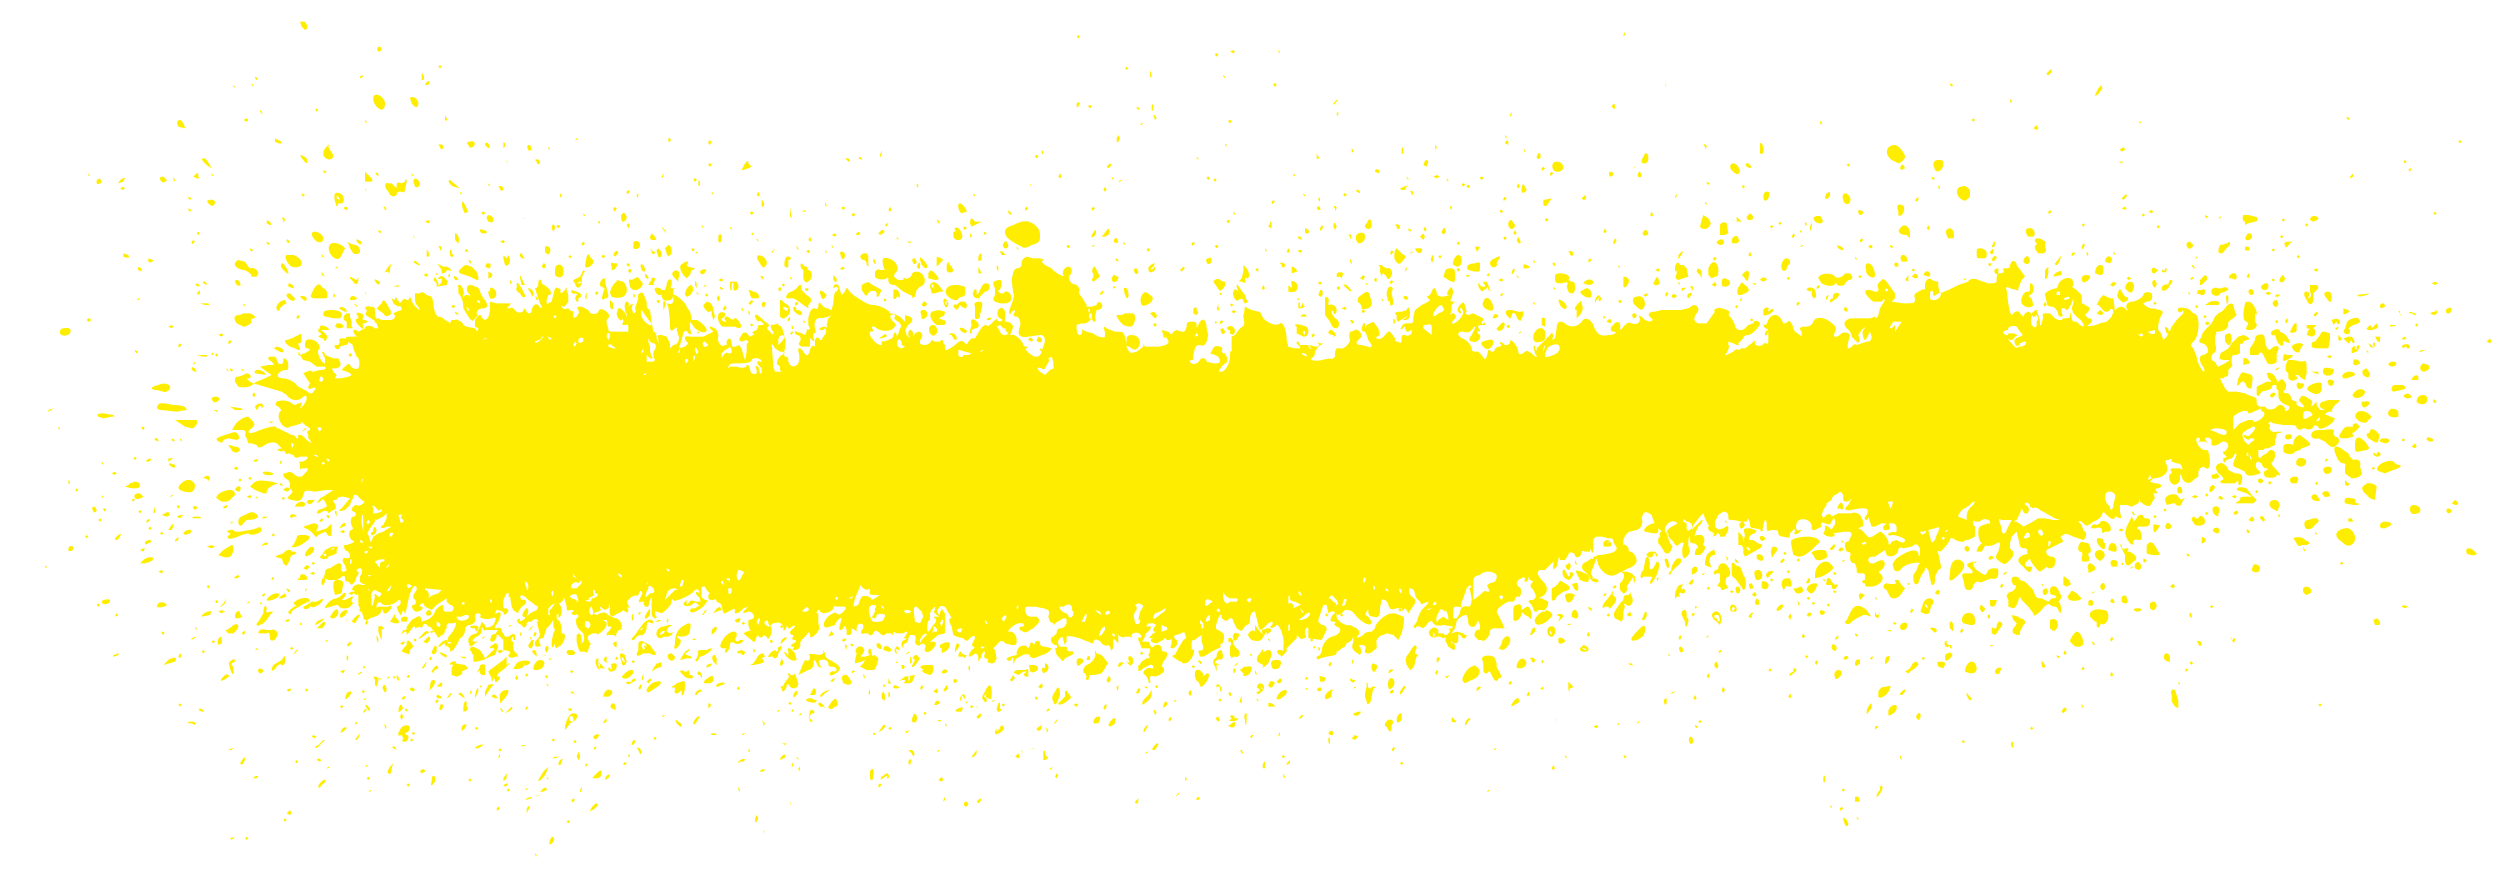 <svg xmlns="http://www.w3.org/2000/svg" version="1" viewBox="0 0 1500 527">
  <path fill="#ffed00" d="M321 513v-1l1 1v1l-1-1zm9-9l1-2c2 0 2 3 0 4-1 1-2 1-1-2zm-192-1l3-1-2 2-1-1zm9 0l1-1 1 1-1 1-1-1zm311-4l1-1-1 2v-1zm649-4l-1-3c0-2 0-2 2 0l1 2c0 2-1 2-2 1zm-767-2l1-1 1 1-1 1-1-1zm-170-1l1-1 1 1-1 1-1-1zm283-1l1-2 1 2-1 2c-1 1-1 0-1-2zm661 0v-1l1 1v1l-1-1zm-942-3l2-2 1 2-1 1-2-1zm144-2c0-2 2-3 2-2l-2 4v-2zm38 1c0-2 3-5 4-5l1 1-3 3h-1l-1 1zm-56-2l1-1 1 1-1 1c-1 1-1 0-1-1zm806 0l1-1 1 1-1 1c-1 1-1 0-1-1zm-6-1l1-1v2l-1-1zm-519 0c-1-1-1-3 1-3l1 1c0 2-2 2-2 2zm-105-2l1-1-1 2v-1zm112-1l2-2 1 1-2 2-1-1zm95 0l2-2v2c0 1-2 2-2 0zm-338-1l1-1 1 1-1 1c-1 1-1 0-1-1zm223 0l1-2v2l-1 1v-1zm547 1v-3h2l1 3h-3zm-797-2l3-1v1l-4 1 1-1zm402 0l1-1 1 1-1 1s-2 0-1-1zm-397-1l2-1h1l-3 1zm385-1l2-2-1 2-2 1 1-1zm420 0l1-2 1-1v-2c2-2 2 2 0 4-2 3-2 3-2 1zm-905-2l1-1h1l-1 1h-1zm83-1l1-1 1 1-1 1-1-1zm20 1l2-2c2-1 2 0 2 1l-2 1h-2zm24-1l1-2v2c-1 2-1 2-1 0zm95 0v-2l1 2v1l-1-1zm449 1l1-1h1l-1 1h-1zm213-1l1-1 1 1-1 1-1-1zm-790 0l1-1h1l-1 1h-1zm-124-2c0-2 4-5 4-4 1 0 0 2-2 3-1 2-2 2-2 1zm53-1l1-1 1 1-1 1-1-1zm58 0l2-1 1 1-2 1-1-1zm225 0l1-1 1 1-1 1c-1 1-1 0-1-1zm-268-2c0-4 1-4 2-3v3c-2 3-3 3-2 0zm22-1l1-1 1 1-1 1-1-1zm282 0l2-2 1 2-1 1-2-1zm531 1v-3c1-1 1-1 1 1s0 3-1 2zm-874-2l1-1 1 1-1 1-1-1zm82 0l2-3v3c-2 2-2 2-2 0zm21 1l3-5 3-3-1 3c-1 3-5 7-5 5zm5-1v-1l1 1v1l-1-1zm35 1c0-2 2-4 3-3l-1 2-2 1zm159-1v-4c1-3 3-2 2 3 0 2-1 3-2 1zm189 0v-1l1 1c0 2-1 2-1 0zm-559 0c0-1 2-2 3-1l-1 1h-2zm206-3c2-2 3-2 3-1 0 3-1 4-4 4-2 0-2 0 1-3zm171 2l3-2c1 0 2 2 1 3h-1c1-2 0-2-2 0-2 1-2 1-1-1zm104 0l1-2 1 1-1 2-1-1zm137 0v-2l1 2v1l-1-1zm-537-2c-1-1 0-2 1-4l2-2-1 3c0 3-1 4-2 3zm19-1c1-2 3-2 3 0l-2 1-1-1zm204 0c0-1 2-2 3-1l-1 1h-2zm23-2l1-1v1c0 2-1 2-1 0zm151 0l2-1-2 2v-1zm301 0l1-2 1 2-1 1-1-1zm-735 0l1-1h1l-1 1h-1zm562 0c-1-1 0-4 1-4v4h-1zm-539-1l1-1h1l-1 1h-1zm132-1l1-1c1 1 1 1-1 2v-1zm23 0c0-2 2-2 2-1l-1 1h-1s-1 0 0 0zm101 0l1-2v2c-1 2-1 2-1 0zm-331-1l2-3c1-1 1-1 1 1l-1 2-1 1-1-1zm191 0l1-2c2-1 2-1 1 1 0 2-2 3-2 1zm210 0c0-2 1-3 2-2l-1 3-1-1zm227 0l2-2v2l-2 1v-1zm68 0l1-1 1 1-1 1-1-1zm-663-1l1-1 1 1-1 1-1-1zm266 0c2-2 4-2 4-1l-1 1h-2l-1 1v-1zm-253-1l1-1 2 1-1 1-2-1zm156-2l1-3 1 2v2l-1 1-1-2zm122 2c0-2 3-4 3-3 1 1 0 2-1 2l-2 1zm10-1v-1l1 1v1l-1-1zm148 1v-5c1-1 1-1 1 1l1 2c2 0 0 2-1 2h-1zm514-1v-2l1 2v1l-1-1zm-841-1l1-2v2l-1 1v-1zm34 0h3l-3 1c-2 0-2 0 0-1zm44 0c0-1 0-2 1-1v1h-1zm232 0l2-2 1 2-1 1-2-1zm160 0l1-1 1 1-1 1-1-1zm170 0v-1l1 1v1l-1-1zm35 0l1-1 1 1-1 1-1-1zm-427-2l-1-1-1-1h2c2 1 2 3 1 4l-1-2zm36 2l3-4v2c-1 2-3 3-3 2zm-200-4c-1-1-1-2 1-1l1 2c0 2-1 2-2-1zm66 1c0-1 0-2 1-1v1h-1zm164 0v-1l1 2-1-1zm74 1l1-1h1l-1 1h-1zm58 0l-1-2h1l1 2h-1zm-446-2l1-1 1 1-1 1-1-1zm263 1l1-1h1l-1 1h-1zm273-1l1-2 1 1-1 2-1-1zm-698 0l2-1h1l-1 1h-2zm99-1l-1-1h2l1 2-2-1zm8 1h2c1 0 1 0 0 0h-2zm112-1l1-1h1l-1 2-1-1zm262 1l2-1h1l-3 1zm74-2c2-2 3-3 3-1l-2 3c-2 0-2 0-1-2zm204 2l1-1h1l-1 1h-1zm-707-2l2-1 3-3h1l-5 5-1-1zm96 1c0-1 4-3 5-2l-3 2h-2zm922-1c-1-2 0-3 1-3v4l-1-1zm-894-1h3l-3 1v-1zm66-1l1-2c2 0 1 3-1 3v-1zm90 0h3l-1 1-2-1zm-125-1l1-1 1 1-1 1-1-1zm453-1c0-1 0-2 1-1v2c0 2-1 2-1-1zm7 2v-4 4zm210 0c-1-2-1-4 1-4l1 2c0 2-1 3-2 2zm163-1l1-1 1 1-1 1-1-1zm-935-2l-1-2c-2 1-3 0-1-3 1-3 6-4 6-1l-1 2-2 1 1 1c2 0 1 4-1 4s-2 0-1-2zm4 1l1-1 1 1-1 1-1-1zm85 0l1-1 1 1-1 1-1-1zm-118 0l2-3 1-1-1 3-1 1h-1zm179-1l1-1 1 1-1 1-1-1zm419 0l2-2 2 1-2 2-2-1zm-624-1l1-1 2 1-1 1-2-1zm169 0l1-1c2-1 3 0 2 1-1 2-3 2-3 0zm394 0l1-1h1l-1 2-1-1zm-226-1c0-1 0-2 1-1v1h-1zm243 0l1-2v2l-1 1v-1zm32 0h-1l-1-1c1-2 3-2 3 0l-1 2v-1zm-552-1l1-1 1 1-1 1-1-1zm180 0h2c2 1 1 1-1 1-1 0-2 0-1-1zm18 1l1-1h1l-1 1h-1zm-240-3c1-2 3-2 3-1l-2 2c-2 1-2 1-1-1zm338 1l3-1-2 2-1-1zm54 0l1-2v1 1l2-2c0-2 2-2 2-1 1 1 0 2-1 3-3 2-4 2-4 0zm-201 0h2c1 0 1 0 0 0h-2zm132-1l2-3h1c1 1-2 4-4 4l1-1zm100 0l-1-2 2 2c-1 2-1 2-1 0zm58 1c0-2 2-4 3-4l-2 4h-1zm147-1l-1-2c-2 0-1-3 1-4s4 1 2 3v3l-1 1-1-1zm-556-1c0-2 2-3 3-2l-1 2c-2 2-2 2-2 0zm8 0l1-1 1 1-1 1-1-1zm54-1c1-5 3-8 5-8 4 0 3 4-2 6l-2 3-1 1v-2zm5-5c0-1-1-2-2-1-1 2 0 3 2 3v-2zm189 6l1-1 1 1-1 1-1-1zm89 0l3-2v2c-1 2-3 2-3 0zm503 1v-2c2-1 3 0 1 1l-1 1zm93-1l1-1 1 1-1 1-1-1zm-987-1l-1-2 2 2c-1 2-1 2-1 0zm725 0l2-1 1 1-1 1-2-1zm61 0v-1l2 1-1 1-1-1zm-611-2c-1-2-1-3 1-1 2 1 3 3 1 3l-2-2zm161 1v-1l1 1v1l-1-1zm98 0l1-2 1-1 1-1c2 0 2 1 1 1v2l-1 1-2 1-1-1zm72 0h1l1-1 2-1v2c0 2-3 2-4 0zm-622-1h-2v-1h3c2 1 2 1 1 2l-2-1zm98 0l1-1c1 1 0 1-1 2v-1zm203 0c0-2 3-5 4-4l-2 3c-1 2-2 2-2 1zm42 0l-1-2 2 2c-1 2-1 2-1 0zm198 0c0-2 1-4 3-4s1 2 0 4h-3zm91-2c-1-3 0-4 1-4v3c0 5-1 5-1 1zm132 2l1-2 1-1h1c1 1-1 1-1 2-2 3-2 3-2 1zm91 1l1-1h1l-1 1h-1zm12-1l2-2c1-1 1-1 0 0l-1 2h-1zm-620-1l2-2v2l-2 1v-1zm124 0c-1-3 0-8 1-7 2 0 2 2 1 2-2 0-3 3-1 4l1 1h-2zm147 0l2-2-1 2c-2 2-2 2-1 0zm386 0l1-1 1 1-1 1-1-1zm-800 0h2c1 0 1 0 0 0h-2zm328-1l1-3c1-2 3 1 2 3 0 2-3 2-3 0zm15 0h3l-1 1-2-1zm139 0l1-2 1 1-1 2-1-1zm29 0c-1-1 0-2 1-2l1 2-1 1-1-1zm7 0h1l1-1-1-1 1-1 2 1c-1 1 0 1 1 1h1c0 2-5 2-6 1zm101 0c0-2 1-4 3-4v4c-2 2-3 2-3 0zm33 1v-3l2 2c1 1 1 2-2 1zm-631-3l1-2 1 2-1 2-1-2zm539 1l2-2h1l-1 2h-2zm154 0l-1-1 1 1c1 2 0 2 0 0zm217 0c-1-1 1-4 2-3s0 4-1 4l-1-1zm-564-1l2-2 1 1c-1 2-3 3-3 1zm-189 0l1-1h1l-1 1h-1zm82 0c1-2 2-3 2-1 1 0 1 0 0 0h-1l-1 1zm-363-1l2-1s1 0 0 0l-2 1zm187-1l4-4c1 1 0 2-2 3l-2 1zm251 0l1-1 1 1-1 1-1-1zm139 1l-1-3h1l1 2-1 1zm119-1l3-1c2 0 2 0 1 1-1 2-4 2-4 0zm321-1c0-2 2-4 4-4s1 4-1 5c-3 2-3 2-3-1zm-915 0c1-2 2-2 2-1l-2 2v-1zm257 0c0-1 0-2 1-1v1h-1zm99 0c-1 0-1-1 1-2 3-1 3-1 2 2h-3zm546 0c0-2 2-5 3-5v5-2l-1 1c-2 3-2 3-2 1zm117 0c1-3 3-3 3-1l-2 2-1-1zm-1118-1l1-1 2 1c1 1 0 1-1 1l-2-1zm120 1c0-2 1-5 2-4l1 2-1 1-1 1h-1zm4-1v-1l2 1-1 1-1-1zm35-1c0-4 2-6 2-3v2c2 1 0 3-2 3v-2zm23 2l-1-2h1l1 2h-1zm40-1v-1h2c0 2 0 2-2 1zm125 1l1-1h1l-1 1h-1zm132-2l1-3c1-1 1 0 1 1v2l1 1c-2 2-3 1-3-1zm30 1l1-1 1 1-2 1v-1zm-445 0l2-1s1 0 0 0l-2 1zm37-1l-1-2h1l1 1 1 1c0 2 0 2-2 0zm44-1c0-2 2-2 2 0l-1 2c-1 0-2 0-1-2zm51 1l1-1h1l-1 2-1-1zm52 0c-1 0-1-3 1-3 1 0 2 3 1 4l-2-1zm58 0v-2-1c2 0 2 2 0 3-1 2-1 2 0 0zm237 0c1-3 2-3 2-1l-1 2-1-1zm-458-1l1-1 1 1-1 1-1-1zm290 0h-1c-1 1-1-1-2-1 0-2 1-2 3 0l1 2-1-1zm3 0l2-3c2-2 2-2 3-1 1 2 1 4-1 4l-1 1c-2 1-3 0-3-1zm85 0l1-1 1 1-1 1-1-1zm4 0l1-1-1 2v-1zm112-1l1-2c2 0 2 2 0 3-1 1-1 1-1-1zm63 1v-2c1-1 4 1 4 2h-4zm488 0v-2l1 2v1l-1-1zm56 0l-2-3v-4c-1-2 0-4 2-3l1 3 1 3v5l-2-1zm-1198-1l1-1 1 1-1 1-1-1zm494 0l1-1 1 1-1 1-1-1zm43 0l2-1 1 1-1 1-2-1zm263 1c-1-1 3-6 4-5l1 2-5 3zm484-1l1-1 1 1-1 1-1-1zm-918-1l1-1 1 1-1 1-1-1zm88 0c0-2 3-2 3 0l-2 1c-1 0-2 0-1-1zm71-1c-1-2-1-3 1-6 2-4 3-3 3 2-2 6-3 7-4 4zm3 1l4-4v-3c1-1 1-1 2 1 2 2 2 3 0 4-2 2-6 4-6 2zm50 1l1-3 3-3 2-3v3c0 2-4 6-7 6h1zm314 0c-1-2-1-4 1-4v3l-1 1zm-738-2l1-1c1-1 1 0 1 1l-1 1-1-1zm224 0c-2-1-2-1 0-2h2l2 1h1c0 2-2 2-5 1zm94 1l1-1h1l-1 1h-1zm164-1h1v-1l1-3v5l-2-1zm77 0l-1-3v-2l1-4v-3l1 2c-1 2 2 3 2 1h2c1 1 0 1-1 1l-1 5c0 4-3 6-3 3zm-520-2c-1-2 1-5 4-5 2 0 1 2-1 5l-3 3v-3zm276 0c1-3 3-3 3-1s0 2-1 0c-1-1-1-1-1 1l-1 2v-2zm14 1c-1-1-1-2 1-5 2-5 4-5 4 0s0 5-2 4-2-1-1-3c2-1 1-1 0 0-2 2-2 2 0 3v2c-1 1-1 0-2-1zm5 1l1-1h1l-1 1h-1zm109 0l1-1h1l-1 1h-1zm27-1l1-1 1 1-1 1-1-1zm23 0v-1l1 1v1l-1-1zm-536 0l1-1h1l-1 1h-1zm23-1l1-1c1-1 1 0 1 1l-1 1-1-1zm44-2c1-4 2-6 2-2l-2 4v-2zm244 2v-1-2l1-1 1 2c0 4 0 4-2 2zm92 0v-1c2 0 2 1 1 2l-1-1zm395 0l1-2 1 2-1 1-1-1zm165 0c-2-3-1-4 0-2l2 2c0 2-2 1-2 0zm-974 0l1-3c2-2 4-1 2 1-1 2-3 3-3 2zm56 0c-2-1-1-2 0-2l2 1v1h-2zm5 0l2-3h1l-1 2-2 1zm9-1l-1-1h-1c1-2 1-2 3 0l1 2-2-1zm18 0c0-1 2-2 3 0 1 1 1 1-1 1l-2-1zm67 0c0-2 2-5 4-4 2 0 2 3-1 4h-3zm404 1c0-2 3-5 5-5s1 3-1 4c-2 2-4 2-4 1zm29-1c0-2 4-5 5-4l-1 1v3c-3 2-4 2-4 0zm278 0l1-2 1 2-1 1-1-1zm54 0v-3c1-2 2-3 5-3 2-1 3 0 2 1-1 4-6 7-7 5zm-651-1l1-2c2-1 2 0 1 2-2 2-2 2-2 0zm10 0l2-4c2 0 2 3 1 4h-3zm6 1c0-2 4-4 6-4l-3 2-2 2h-1zm41-1v-3 1l1 1v1c0 2-1 2-1 0zm204-1l1-1 1 2-1 1-1-2zm179 1l1-2 1 1-1 2-1-1zm-625-2l2-4c3-1 4 0 2 1l-2 3-2 3v-3zm53 1h-1l-1-1h2l1 2-1-1zm65 0c0-2 0-2-1-1-2 2-4 1-3-1 0-2 0-2-1-1l-1-1 2-1 1-1 3-1c2-1 2 0 2 3 0 4-2 7-2 4zm8 1c0-2 3-4 4-3v1c-2 0-2 1-3 2h-1zm104-1l1-3v4l-1-1zm192 0l1-2 1 1c0 3-1 3-2 1zm127-1l2-3c1-1 2 0 1 1l-2 3c-1 1-1 1-1-1zm300 1l2-2c1-1 1 0 1 1-1 2-3 3-3 1zm-923-1l1-1 1 1-1 1-1-1zm65 0l1-1v1c0 2-1 2-1 0zm278 0l2-2 1 2-1 1-2-1zm122 0l1-2c2 0 1 2 0 3-1 0-2 0-1-1zm48 0l-1-1 1 1c1 2 0 2 0 0zm24 0h1l1-1-1-1c-2 0 0-3 1-3 3 0 3 4 1 5-2 2-3 2-3 0zm3-3v1l1 1-1-2zm77 3l1-1c1 0 2 0 1 1 0 1-2 2-2 0zm168 1l2-1h1l-1 1h-2zm31-2l1-2 1 2-1 2-1-2zm-861 0l2-1 1 1-2 1-1-1zm11 0l1-1 1 1-1 1-1-1zm47 0c-1-2 0-3 1-3l1 2c0 3-1 3-2 1zm16 0c0-2 2-2 3 0l-1 1-2-1zm12-1c0-4 1-5 2-5 2 0 1 3-1 5l-2 2 1-2zm130 1c0-1 3-5 6-5 4-1 3 2-1 4-4 3-5 3-5 1zm81-1c-1-1-1-2 1-1v-1l2-3c1-1 2-2 1-3s0-1 1-1c0 2 3 1 3 0l2 6c0 3-3 4-5 2-1-2-2-2-2 0-1 3-3 4-3 1zm97 1l2-3 1 2-2 2-1-1zm166 0v-2h-1c-1 0-2 0-1-1s2 0 3 2c0 2 0 3-1 1zm58 0c1-2 3-2 3 0l-1 1-2-1zm96 1v-2l1-1h1c1 1 0 1-1 2l-1 1zm55-1v-6 1l1 1 2 2-1 1c-1 0-2 0-1 1v1l-1-1zm-558-1l1-2c1-1 1 0 1 1l-1 2-1-1zm59 0l1-1 1 1-1 1-1-1zm110 0l1-2 1 1-1 2-1-1zm118-1l1-1v2c0 2-1 2-1-1zm113 1h2l-1 1-1-1zm141 0l2-1v2l-2-1zm-662-1l2-2c1-1 2 0 1 2h-3zm26 0v-1l1 1v1l-1-1zm242 0c0-1 0-2 1-1v1h-1zm6 0l1-1 2 1h1c-1 2-5 1-4 0zm87 0l2-2c1 1 1 3-1 3l-1-1zm63 0h2l1 1h-1l-2-1zm7 0l1-1 1 1-1 1-1-1zm119 1l1-1h1l-1 1h-1zm21-1c-1-2 1-6 2-5 2 0 2 4 1 5-2 2-3 2-3 0zm-608-1v-3l-1-2h2l1 1h2l-1 1c-1-1-1-1-1 1l-1 3-1-1zm103 0v-1l1 1v1l-1-1zm102 0c0-1 4-2 5-1l-1 1h-1l-2 1c-1 0-2 0-1-1zm290 0l-1-2c-2 0-3-6-1-7 1-1 5 2 4 4l1-1c2-2 3-1 2 2s-5 7-5 4zm41 0l1-2c2-1 4 1 2 2 0 2-3 2-3 0zm-255-1l-1-3c0-2 3-3 4-1l2 3v1l-2 1-3-1zm399 0l1-1c1-1 1 0 1 1l-1 1-1-1zm402 0v-1l1 1v1l-1-1zm-931-1h2c1 1 1 0 1-1l2-1c1 1 0 2-1 2-2 2-5 2-4 0zm12 0l2-2 1 1-2 2-1-1zm35-1l3-2c2-1 2 0 2 2 0 1-1 2-3 2-3 0-3 0-2-2zm75 1l2-2h1l-1 2h-2zm35 1v-3l1 2c1 1 0 2-1 1zm10-1v-1h-2l-2 1c-1 0-1 0 0 0l4-3 6-1-1 3c-1 2-2 2-4 2s-2 0-1-1zm3-2c0-1 0-2-1-1v1c0 2 1 2 1 0zm26 2c0-2 2-2 2-1 1 1 0 1-1 2l-1-1zm194 0l2-2c2 1 1 3-1 3l-1-1zm44-1v-1l2 1h1c0 2-2 2-3 0zm68 1c-2-1 2-8 5-9 2-1 2-1 4 1s0 6-4 7l-4 2-1-1zm-583-2l-1-2-1-2 1-1 4-3 4-3 2-2v2c0 3 0 4 1 2h1l-3 3-4 3c-1 2-1 2 1 2v1c-2 3-3 3-3 1-1-2-1-2-1 0l-1 1v-2zm311 1l2-3 1 2-2 2-1-1zm58 0l1-2c1-1 2 2 1 3s-2 0-2-1zm25 0l-1-2-2-2c0-2 3-4 5-3h1c0-2-1-3-4-1l-2 1-1 1c-2 1-2 1-2-1v-2c1 1 1-1 2-2l3-2c2 0 2 0 1-2l1-2v-2h-5l-1-3-1-2c0-2 0-2 1-1l1-1c-1-3-5-3-6-1 0 2 0 2-1 1h-3c-1 1-3 0-4-1s-2-1 0 0v5l-2-2c-1-1-1-1-1 1v4l-1 1v1l-1-3-1-1c-1 1-3 0-4-1-2-3-5-3-5 0h-1l-2-1-3-1c-1-1-9-3-10-2v3l-1 2-1-3c0-2-1-2-2-1-2 2-1 4 0 5h3c1 0 2 1 1 2l2 1c2-1 3 1 1 2l-4 2c-1 2-2 2-2 1l-1-1-2-2-1-4c2 0 2-2 0-2-3-1-3-5-1-5l2-2c0-2 1-3 2-3 2 0 3-1 4-3 0-3 0-3-2-3l-5 3v1l-1-1-2-1-1-3c1-3 1-4-3-5l-5-1h-4c-2 0-2 1-2 2l1 3 2 1h4c2 2 2 2 1 4l-3 3-2 1c-1 1-3 2-4 1-3-1-3-3-1-3s2-2 0-2c-2-1-8 3-8 5h1c2 0 4 2 4 5s0 3-3 3l-4-1c-1-2-3-2-5 1l-2 2 1 1 1 5c-1 2-1 3-3 3s-3-1-2-2l-1-1c-1 1-2-1-1-3v-1c-1 0-2 1-2 3l-2 3v-2c0-2-1-4-3-2l-2 1c-1 0-1-1 1-4 2-1 2-2 1-2l-1-1 1-2 1-2c0-2-1-2-3 0s-2 2-4 0l-4-1-2-1-1-5c-2-4-2-5 0-5l-1-2-2-3c0-2-3-3-4-2-2 2-2 4 0 5v-1-1l1-1v-1l2 3v4 8l-4 1-5 4h2c2 0 2 2 0 4-2 3-6 3-5 0 1-2-1-4-3-2 0 1-3 0-3-2 1-3 0-4-1-4h-2l-1 2c0 2-1 3-2 3l-1 1v2c-2-2-1-5 1-5l1-1h-2l1-1c2-3 2-4-1-2h-4l-2-1c0 2-1 3-1 1h-3c-2 2-3 1-4 0-2-2-3-2-4 0 0 1-3 2-3 0h-2c-3 1-3-1-1-3v-2c-2-2-4 0-4 2v2l-1-1-2-1v2c0 1 0 2-2 2h-1v-3c-1-3-1-3-2-1-2 2-3 1-2-2l1-4c-1-1-4 3-4 4 1 0 1 1 0 0l-3 1c-5 2-5-3 0-7 2-1 3-2 4-1s2 1 4-1 2-3 0-3h-4c-1-1-2 0-2 1s-3 3-6 3l-2-1c0-2-2-1-2 1h1v1 5c1 3 1 3-1 6-3 3-4 3-4 1s-1-2-2 0l-3 3-1 2c1 2-1 4-3 4-1 0-2 0-1-1s0-1-1-1c-1-1 0-1 1-2 2-1 2-1 1-2-2 0-2-1-1-2v-1c-1 0-2 0-2-2l2-2 1-1c0-1-1-1-3 1h-1l-1-2v1l-1 2c-1 1-1-1-1-2-1-2-2-3-6-2-2 1-2 2-1 3v3c-2 4-2 4-3 2l-2-1c0 2-3 2-3 0l-1 1-1 3h-1l-6-5 2-1 3-1h-1l-1-3c0-2 0-4 1-3l2-1c1-1 0-4-3-4l-3 1v-1l2-2 1-1-3 1c-2 3-6 4-5 2 0-2 0-2-2-1l-4 2c-1 1-2-4-2-5l-1-1-2-1c0-1-1-2-2-1-2 0-3 0-3-2v-1l1-1-1-1-1-1-1-2h-2v5c-1 2-1 1-1-1-1-3-2-3-4-1-1 2-12 7-12 5-1-1-1 0-1 1 0 2-4 6-6 7l-3-1h-1v1 1l1 1c0 2-2 1-3-1v-4-5c0-2 0-2-1 0l-1 4h-2l-1-2c1-1 0-1-1-1-2 1-2 0-1-2s2-3 1-4-1 0-2 2l-2 2 1-1c1-1-2-1-4 1s-2 2-1 4l1 2c-2-1-2-1-1 1 0 2-1 2-3 0-1-1-1-1 0 0l-1 1-4 2c-2 2-4 0-3-4v-3l-1 3-2 1-3-2v1c1 1 1 1-1 2l-3 1 2 1c4-2 5-2 7 0l4 2c1-1 5 3 4 5v2c-2-1-4 3-3 4l-2-1h-3c-1 1-1 0-1-1l2-2 1-2h-2l-1-4h-2l1 1c2 0 1 4-2 6-2 2-3 2-3 1h-2c-3 1-4 2-3 4l1 2h1l-1 1-1 3c-1 2-1 2-2 1h-3l-1-2-1-4v-4c2-2 3 0 3 3v2c2-1 2-5 0-7-3-2-4-6-3-8 2-1 1-3-1-2-2 0-3-1-1-2v-1h-2c-2 1-2 0-2-2l-1-4c-1-2-1-2-1 0l-2 2h-1c2 1 3 6 1 8-1 1-1 1-1-1v-1l-1 1v2l2 2 1 3v4c1 0 2 0 2 2s-2 6-4 6l-1 1-1-1c0-2 0-2-1 0-1 1-1 0-1-3l1-5 1-2-1-2v-1-3l-2 3-2 2-1 3-1 3c-3 0-3 1-2 3s0 2-1 2c-2 0-2 0-2-3l2-2 1-2a216 216 0 0 0-2-8h1c0-2-3-2-4 0h-2l-1 1c0 3-2 3-3 1l-2-1-1-2 2-1v1c-1 1 1 1 3-1v-1c-2 1-2-2 0-4 1-2 2-1 2 1l-1 3 2-2 4-2 1-2-2-1-1-1-3-2-2-2-2-1-1 1 1 2c3-1 4 2 0 4l-2 3c1 1-1 1-3-1l-1-2-1-6h-1c1-3-1-3-2 0-2 3-1 8 0 7 1 0 2 0 2 2l-2 2-1-1c1-1-3-2-4-2l-1 2h1c3-2 3 1 1 5-2 3-3 4-1 4 1-1 4 0 3 2l1 1 1 2h2c3-2 3-2 4-1v3h-1v-2c-1 0-2 3 0 3v3c0 1 0 3 2 4l1 2h-2c-1 1-4 1-4-1l1-1v-1l-3-1-3 2c-1 0-2-2 0-2h1l1 1v-7l-2-2-1-1c-2 0-2-1 0-3h-6-2c-1 1-1-1-2-2v2c0 2-1 3-3 4-3 2-3 3-1 3h2l-2 1-1 1-2 1-1-3c0-3 1-4 5-5l2-4 1-3 2 2c0 2 2 2 5 0 2-4 2-5-1-4s-7 0-7-1c1-1 0-2-1-2-2 0-2 1-2 2 1 3-1 5-4 5-1 1-2 1-2 3s-1 4-3 5l-2 4-2 3-2 1v-2c-2-1-2-3 0-3h1l-1-1c-2 1-2-2 0-4 3-3 5-9 2-7h-3l-1 1v2l-1 1s0 3-2 3c-2 2-2 2-3 0l-3-4-1-1h-1c-1-2-3-2-3-1l-1 2-1-1c1-1 1-1 0 0l-3 1v-1h-1l-3 4-1 1v-1c0-2-2-1-3 1v-1l1-2c2 0 2 0 2-2l3-4c5-3 5-3 6 0v1l3-1 2-1 2-2 1-2c0-1 3-4 5-4v2c0 2 1 2 2 2h3c2-2 1-4-1-4l-2-2v-2l-3 2-3 2-2 2-1 1-2-1-2-1-1-2c-2 0-3 2-1 2 2 1-1 3-3 3s-4-4-2-4 2-3 0-4v-2l2-3c0-2 0-3-2-2l-2 4-1 4-1 5-1 4v-1l-1-2-1 2c0 2 0 2-2-1l-1-3 2-1c1-3 0-4-2-2s-8 3-9 1c-1-1-2-1-3 1 0 2 0 2 1 1h6c1-1 2-1 2 1l-2 2c-2 2-3 1-3 0l-1-2v1c0 1-1 3-4 4l-3 1c-2 2-4 1-4-1l-1-3c-1 0-2 0-1-2l-1-2v-4c0-2 0-3-1-2l-2-1c1-1 1-2-1-2l1-2c1-1 3-2 5-1 3 0 3 0 0-1l-1-1v-3l1-2c1-3-1-4-3-2v1c1-1 2 1 0 3l-1 3-2 2-1-1-1-1c-1 0-2 0-2-2s-1-2-3 0l-2 1h-5l-2-1v2l-1 2c-1 1-2-3 0-4l1-3c0-2 1-3 3-3l3-2 2-1c2 0 2 1 2 2-1 3 1 4 3 2l-1-3c-2-2-2-5 1-4 1 0 2 0 2-2l-1-2-2-1c-1-3-1-3 1-3l3-1c2-1 2-1 0-2-2-2-2-6 0-6l1-1c-2-2-2-7 0-7s2-3 0-3c-2-1 0-4 2-4 1 1 3 0 4-1s1-1-1-2l-2-2c-1-2-4-1-3 1l-1 1-1 3-3 3c-3 1-5 1-2-1l5-6-4-1c-3 0-4 1-4 2h-2v1c2 2 2 5 0 5l-3 2c-1 1-1 1 0 0 0-2-3-2-5 0h-2l1-2 3-1 2-1v-1c-2-4-2-4-4-2l-2 1 2-3 2-1 6-4h-4l-7 1c-6-1-6-1-7 2-1 4-3 4-7 3-3-1-3-1-1-3s2-2 0-4v-3l-1-2c-3-1-4-4-2-4l3-1 2 1 1 1 2 1h2l3-3 1-2h-4c-1 1-1 1-1-1v-2c-1-1-1-1 1-1s5-3 3-3h-4c-2 1-3 1-4-1l-3-1c-1 1-2 0-2-1l-2-2-2-2c-1-2-5-2-8 0s-4 2-5 0l-3-1h-2l-1-3-1-2c1-2 0-3-2-3h-4c-2 0-2 0 0-3s6-5 8-5l3 3c1 2 1 2-1 4-4 3-1 4 5 1 6-2 10-3 10-1h1l4 2 4 2c2 0 2 1 3 2h1c-1-3 2-3 5 1l3 2-1-2-1-1v-2c-1-2-1-2 1-3v-1l-3-2-2-2v1l-3 1-4 1c-3 3-9-5-6-9 1-1 1-1-1-3-2-1-2-1-1-3 2-1 7-1 9 1l2 1 2-1h1l1-1v2l-1 2c1 0 4-4 4-6s-1-2-3 0c-3 2-7 1-9-2l-3-2-17-5 2-1 5-2 4-2-3-2-4-3 5-1c4 0 4 0 2-2-3-2-3-3 1-3 2 0 2 1 2 2l1 2c2 1 3 0 3-1v-2c2 0 3 2 3 4 0 3 0 3-2 3-5 1-6 5-1 5 2 0 7 2 8 4l1 1 4 2c3 2 4 3 5 1 2-2 2-3-1-2-2 1-2 0-2-1l1-2-2-3-2-3c4-2 5-2 5-1h1l4-1c3 0 4-1 3-2h-5l-4-3-4-1c-2-2-2-4 1-4l3-2-1-1c-1 0-2 0-2-2 0-3 1-4 5-3 3 1 5 5 3 6-1 2 2 8 4 8v-3l-1-2-1-2s2 0 2 2l5 2h3l1 2c1 2 0 4-3 4-2 0-2 0-1 2l2 2-1 2h3c7-1 9-2 4-4l-3-1 2-2c2-2 3-2 3-1 1 2 4 3 5 2 1-2 1-6-1-7l-2-5c0-2-1-3-2-3l-2-2c-1-2 0-2 3-2s4 0 2-1l-1-2c0-2 2-1 3 0 0 1 0 1 0 0l2-1 2-1c0-2 4-2 6 0h2l-1-3c-2-1-2-3 1-3l2 1h6c2-1 3-2 1-4l2-1 3-1c0-2-1-3-2-2-1 0-1-1 2-3 1-2 2-2 3-1h1l1-2 1 2c0 2 4 6 5 6l-1-2c-1-1-2-2-2-5v-3h3c1-1 2-1 4 1l3 1 1 3c0 5 2 10 4 9l2 1 1 1 2 1 1 1 1-2h2c0-1 5 1 5 3l2 1 5 1c1 2 2 2 2 0l-2-1v-4c2-3 3-4 4-2 2 4 5 1 5-5v-4l4 1h6c3 0 3 0 1 2-1 1-1 1 1 1 1-1 2 0 3 1 1 2 5 2 5 0l1-1 1 2 1 1c2 0 2-1 2-2 1-3 2-4 4-3 2 3 3 2 1-1l-1-3-1-3-1-3c1 0 2-1 2-3 0-3 2-3 2 0l3 2 2 2c1 2 1 3-1 3l-1 3c0 2 0 3 1 2l2-1 1-4c1-4 1-5 3-4 1 0 2 1 1 2l1 1 2-2c1-2 1-2 1 0l1 3v4c-2 3-3 4-4 2 0-1 0-1 0 0 0 2 1 3 4 2l1 1 1 1c1-1 1 0 1 2s0 2 2 1c1-2 2-2 1-4s-1-2 2-2l4 2c1 3 5 3 6 1s2-2 5 0c2 2 2 3 0 5v2l1 3c0 2 0 2 6 2h6v-3l-1-8c-1 0-2-7 0-7 1 0 2 1 1 3l1-1c2-1 2-1 1 2l1 3c1 0 2-1 1-3l1-3 1-3c-1-3 2-4 3-3l2 5c0 3 0 4 2 5l1 7 1 6c1 0 2 1 2 4l1 3v-3c-1-2 0-2 2-2l3 1 2 4v3l2-2c3 0 4-4 3-6l-1-3c1-2 0-2-2 0-2 1-2 0-2-5l-1-9-1-2c3 1 4 0 4-2v-3c1-1 8 5 8 7l2 3 1 3v2h3c1 0 6 4 6 6s-3 2-7-1l-3-4v4c1 4 1 4-1 3-1-2-2-2-3 0l-1 4-1 3c-1 2 0 2 3 1l2-2-1-1c-2-2-1-4 2-3h8l6-3-1-1-1-1c0-2 0-1 3 0 2 2 2 3 2 5-1 3 2 7 4 5h1v-2c1-3 3-2 3 1 0 2 0 2 2 2l3-1v1l1 1 1 4 1 3 1-5c0-4 0-6 1-5v-1l-1-1-3 1c-2-1-2-1 0-4 1-2 3-2 4 0l1 1 2-1h1c-2-1-2-2 1-3l1-2c-1-1 1-1 3-1v-1c-1-1-2-2-3-1l-1-1c0-1 0-1 0 0l-1-2c0-2 1-2 6 3 2 1 3 2 2 3s-1 1 1 3l2 2v-2c-2-2-2-5 0-4l3-1v1l2 1 1 3 1 4c1 1 0 8-1 9l1 2c2 0 2 1 2 2 0 3 3 5 5 3 2-1 2-6 1-8v-2c1 0 2 0 3 2 2 3 3 3 4-1 1-3 2-3 3-2v-1-3c1-2 2-2 3 0h1l1-2c2-2 2-4 1-5l-1 1h-2c-1-1 1-2 3-2 1 1 2 0 1-1l1-4 2-2-2 1-4 1c-3-1-5 2-4 6 1 3 0 3-1 3v3c1 2 1 2-1 1-1-2-1-1-1 1v3h-2-3c-2-1-2-2-1-3 1-2 0-4-2-4l-1-1c0-1 0-2 1-1l3 1 2 1 1-2c0-1 0-2 1-1l1-1-1-2v-4c1-5 2-6 4-6 1 1 2 0 2-1 0-3 1-3 3 0l2 1h1c2 2 2 1 3-3 0-4 1-8 2-7l1-2-1-1-2 1c0-2 1-3 3-2l1 3 1 3 2-2c0-2 2-3 2-1l3 3c6 4 9 6 12 6s10 3 10 5h1l3 1 2 1 1 1 2 2v-4l3 1c2 1 2 3-1 5-2 3-2 3-1 6l2 2-1-2c0-4 2-4 3-1 0 2 0 2 1 0l2-1c3 0 3 4 1 5v2c2 2 6 1 7-2l2 1h3c1-2 2-1 2 1l1 1v2c0 2 2 1 6-2 3-3 5-3 6-1 1 1 2 0 2-1l2-2h2l3-5c2-3 3-3 4-3 0 1 1 1 3-1s4-4 3-2l2 1c2-1 2-1 0-2s-2-5 0-6 4 2 3 5v3c3 0 4 1 5 3l-1 3-1 2h1c2-1 7 4 7 6l1 1h2l-1 1c-2 0 2 4 5 5 2 0 3 0 4-3l2-6c0-3-1-4-3-4l-7 1c-5 1-7-1-5-6 1-3-1-7-3-6l-1-1 1-2v-1l-2 1c-1 3-2 1-1-2 2-5 3-8 2-9l-1-8c1-5 1-6 3-7 2 0 3-1 3-3s1-3 3-4l4 1h4l3 1h-1l-1 1 2 2 4 2c2 3 9 6 7 4-1-2 1-5 3-5s3 3 1 5c-1 2-1 2 1 5l3 1 1 1 1 2c-1 1-1 2 1 4l3 5v1h3l3-1c0-2 2-2 3-1 1 2 0 4-3 4l-1 4c1 3 0 3-1 3l-1-2v-3c-2 0-2 2-1 3 2 0-2 4-5 3l-3 1c0 3 0 6 2 6 1 0 2-3 1-4l1 1 2 1 4 1c2 2 6 3 7 2v-3c-1-2-1-4 1-2l5 2c5 0 5 0 6 3l1 4v-2c0-2 0-2 2-3 4 0 5 1 6 4 0 4-3 6-5 4-3-2-4-2-2 1 1 2 1 2 5 1l4-3c0-2 0-2 1 0h8c7-1 8-3 3-7l-1-3 4 1c2 2 2 2 3 0l2-1 3 1c2 0 2 0 3-3 0-2 0-3 3-3 2 0 3 0 3 2s0 2 1 0c2-5 5-4 5 2l1 4-1 4c-1 2-2 3-4 2-1 0-2 0-3 2l-1 4c0 2 0 4-2 3v1c1 2 4 2 6-1 1-2 4-1 4 1l4 1c3 0 4 0 4-2l-1-2-2-1-3-1 1-1c1-3 2-4 5-3 1 0 2 1 1 3l1 1h1l1 2c1 1 0 5-1 4l-2 2c-2 3-2 3 0 3s5-5 5-9c0-2 0-4 1-3v-4-5l2-1 3-4c3-2 3-2 2-7l1-6 4 2 4 1h1l2 4c3 3 8 5 10 3 2-1 4 4 4 10l1 4 4 1h3v-1l-2-2v-1h1l1 2h5l5 1c1 0 2-1 1-2l-1-1 2 1h2l-3 2-2 3c0 3-1 3-2 4-2 1 3 2 6 1l5-1c1 1 2 0 3-1v-3l1-2h2c2 1 6-3 6-5-1-3 0-6 1-5l2-1c1-1 4 1 4 4l-2 2c-2 2-1 3 2 3l4 1c1 1 2 0 2-1l-2-3-1-3-1-2c-2 0-2-1-2-2l1-3h1v1c0 2 0 2 1 0l4-2 3 4 1 4-2 1c-1 2 3 2 5-1 2-2 2-3 4-1l2 3c0 1 0 2 2 2 1 1 2 1 2-1 0-3 0-3 2-3 2 1 3 0 4-1v-3c0-1 0 0 0 0 0 1-1 2-3 2l-1-2c0-1 0-2-1 0-2 1-2 1-1-1s2-2 4-2c3 0 3 0 3-4l1-4 4-3 4-2 1-1-1-1-1-1 2-1 2-4h1l1 2c0 2 1 3 4 3l4-1h-1c-1 0-1-2 1-4 1-1 1-1 2 2l-1 4c-1 1-1 2 1 2h1l-2 2v3l-1 3 1-1h1c2 1 2 3 0 4l-1 2c2 1 7-4 7-7l-1-2h-1v1l1 2c-3 0-3-3-1-5s2-2 3 0l1 4c-1 1 0 2 1 2l3-1 2 1 4 2v1l-1 1c0 1 0 2 1 1s1 0 1 1h-2c-2 0-3 1-1 3v1c-2-1-2 1 0 2 1 2-2 5-4 4-3 0-3-2-1-4l2-4c0-2 0-1-2 1-1 1-2 2-5 1-2 0-3 0-3 2l2 2c2 0 6 4 6 6s1 2 4 2l2 2c2 3 2 3 3 1l1-4h1c1 2 3 1 3-1l2-1h1l1-1-1-1v-1l2 1c1 2 4 1 4-1 0-3 5 3 5 6 0 2 2 2 4 0 1-1 2 0 4 1 3 3 4 3 2 0l-1-4c1-1 1-1 1 1 1 2 1 2 1 0l8-8c1-2 2-1 2 1-1 2-1 2 1 1l1-6c0-4 2-5 5-3 3 3 8 2 10-1s5-2 7 2c2 6 5 7 9 6 4 0 6-2 3-2-2 0-2-3 0-4 2-3 5-2 4 2 0 1 1 1 2-1 2-2 3-3 5-2 3 1 5 0 5-3-1-1-1-2 1-1l2 2 3 1c2-1 2-1 1-2-3-2-2-4 2-4l4-1h11l5-1 3-2c3 0 4 3 2 5-2 3-2 5 1 6h5l5-7c-2-1 2-3 4-2 4 1 6 2 4 4l2 2 2 4c0 3 4 4 6 2l2-2 3-1c0-2 3-2 4 0 0 2-5 7-7 7s-3 1-3 2l-2 2-1 1c1 2-1 1-3 0l-3-1v2c1 0 0 4-2 6h1l4-2c1-1 2-2 3-1l2-1h2l4-3c2-2 2-2 2 0s5 2 5 0h2c1 1 1 0 1-4s0-5-2-5l-1-2v-1c1 2 2 1 3-2 2-4 6-4 8 0l1 2h1l2-1c0-2 3 2 3 4l1 2 3 2 1 1v-3c-2-2-1-3 2-3s4-1 5-3c1-3 6-3 10 0s4 4 3 6c-1 3-1 3 1 3l2-1c1-2 5-2 6 0l-1 4c-1 4 0 5 2 3 1-1 2-2 3-1l3-1 3-1c2 0 3-1 3-3l-1-3-2 4-1 1c-1 0-2-5-1-6 2-2 1-2-1 0l-2 3 1 3c-1 2-1 2-2 1l-3-3s0-3-3-5c-2-3-2-4 2-6h12l3-1 1 1 1-2 1-4 3-5c-1-1-1 0-2 1h-5c-4-3-6-6-4-7h2l3 1c2 0 2 0 2-2-1-2 0-3 1-4 2-2 2-2 4 0l5 7v3l-2 2 7 1c7 0 7 0 7-3-1-2 0-3 2-4s3-2 4-1v-3c0-3 3-5 4-3l3 1c1-1 1 0 1 3l1 4 5-2 6-3 3-1 3-1c0-2 5-2 6-1l6 2c5 0 5 0 5-3 0-2 1-3 2-3 2 0 3-1 2-2s1-1 1-1c2 0 3 0 3-2l1-2c1-1 3 0 3 2l3 4 2 3-2 2-2 5c0 2 0 2-1 1l-4-1c-2-1-3-1-2 1l1 8c1 7 2 8 3 6 2-2 4-1 4 0l2 2 1-2 2-1 2 1c-1 1 0 1 0 0 2-2 4-3 3-1l1 2 1 4c0 3 0 3 1 1l1-4c-1-1 0-2 1-2h3l2 2 1 1 2 1h2l1-1c3 0 4 0 4-2v-2l1 3c0 3 1 3 3 3l2 2 2 1c1-1-2-5-3-5l-3-3-1-3 1-3v-3l-1 3c-2 4-3 5-4 3h-2v3c1 1 1 2-1 2l-1-1c0-2-2-5-4-5s-3-1-3-3l-1-4c-1-1 4-4 7-4l1-2c0-2 4-5 7-4 2 0 3 5 1 5l3 2 3 3c0 4 0 6 1 5l1 1 2 1 1 1-1 2-2 2 2 2c3 0 3 2 0 4-2 1 3 1 7-1l4-1 3-3c1-4 4-6 6-6l2 1c2 2 2 2 1 0s1-4 3-4c3 0 7-3 7-4 0-2 4-2 5-1 1 3 0 5-3 5l-2 1c0 1 5 4 6 3l4 1c2 1 2 1 1 3-2 3-3 10-1 10l1 2 1 3 2-2 1-2h-1l-1-3v-1l2 1c0 3 1 2 2-1l3-4 4-4c0-2 0-2-1-1s-3 0-2-2c1-1 6 0 7 1l2 2c4 0 4 11 1 16-3 3-3 3-1 5l2 5c0 3 3 8 4 9 1 0 1-2-1-4-2-4-1-6 1-6l2-1c2-1 0-6-3-6-2-1-2-1 0-4 0-2 2-4 3-5l3-3 2-4 2-2 2-1 2-2c1-2 4-4 5-2l1 4 1 2-2 2c-2 1-4 3-3 4 0 2-3 4-6 4-1 0-2 0-1 1l-1 2v4c1 3 1 5-1 6-2 2-1 5 1 5l1 2 1 1 4-2 3-2h-3c-3 0-4-1-3-2 0-2 1-3 2-3l3-2 2-3 2-2 2-2 3-1c3 1 5 3 2 3l-2 1c0 1-1 2-2 1v6l-2 1c-3 0-3 0-3 5 1 1 0 2-1 3l-1 1v2c0 2-1 2-2 2l-1 1h-2l1 2 2 4 2 2h5l5 1 2 1 3 1c2 1 2 1 2 3 0 1 0 2 2 3h3l1 1c0 1 5 1 6-1 2-2 4-1 5 1 0 2 0 2 2 1 1-2 1-2-1-3-3-1-5-3-5-6v-3c-2 0-1-4 0-5s2-2 3-1c2 2 2 4 1 6-2 1-1 2 2 2l1 1 1 2v1l3 1v2l2 1c3 1 3 0 1-2s-2-2-1-3c1-2 2-2 5 0 2 1 3 2 2 3v2l2-2 1-1v2l2 3h3l-2-1c-2-1-1-4 1-4l3-1h3c5 0 5 0 1 3l-2 3c1 1 0 1-1 1-2 0-4 2-2 2l5 2-1 2c-3 3-9 6-9 3l-2-1-1 1c0 2-4 2-5 1h-1l-2 1-2-1c0-2-1-2-8-2l-6-1-2-1-1 1 1 1v1c-1 2 2 4 4 3h3l-1 1c-1-1-3 1-2 2l-1 2v3l-2 1-2 1h-2l-1 1h-3v4l1 1 1-1 1-1 2-1 2-2c3 0 3 1 3 4l-1 3c-2 0-1 2 1 4 3 3 4 5 2 4h-1c0 2-5 2-7 1-1-2-1-4 2-4l-1-1c-2 0-3-2-3-3l-2-1c-2 0-2 4 0 5 2 2 2 2-2 3-3 1-6 0-6-2l-4-2c-3-1-3-1-3-3l1-3 1-2-1-1-1 2-1 1-3 1c-1 2-2 2-2 0 0-1 0-2 1-1l1-1-1-1c-2-1-1-3 0-2l2-3c0-3-3-4-5-2-3 2-6 2-5-1 0-2-2-3-4-2l1 2 1 1-2-1h-4l1-1v-1c-1-1-3 0-2 2 1 3 3 5 5 5s2 0 3 6c0 6-1 6-4 4l-2 1-1 2v3l-3 2c-2 3-6 2-7-2-1-2-1-2-1 1s-3 5-5 3-2-6 0-6v-1c-1-1-1-2 1-2h4c1 1 2 1 1-1 0-1-1-2-3-2l-3-1c0-2 0-2-2-1-2 0-2 1-1 3 2 4-2 8-8 8l-2 2 3 1c4 0 5 2 2 3-2 0-2 1-1 2s1 1-1 1h-1l1 3-1 1-1 2c-1 2-2 2-4 1l-3-2v-2l-1 3-4 2-3-1h-4v4c1 4 1 5-2 3h-1c0 2-2 2-5-1l-2-2-1 2c0 1-2 3-5 4-4 3-4 3-6 1-1-1-2-2-3-1l2 2 1 3 1 1c1 0 1 4-1 5l-6-2c-4-2-5-2-6-1-2 1-2 1-1 2l1 2-8 4-2 1c-1 2 1 4 3 4s3 2 2 4c0 3-4 4-5 2l-1 1-3 2c-1 0-6-6-6-8l-1-2-1-2c1-1 0-2-1-2-3 0-3-1-4-6l-1-4-2 2-1 1-1 4v3l2 2c0 2 0 3-2 5-3 3-3 3-6 1s-3-3-1-6l1-4c0-2 0-2-4 0-5 2-9-1-9-7 0-3 0-4 3-5l3-1c1 1 1 0 1-1-1-2-5-2-6 0h-3c-1-2-2 1 0 3v6l-4 2h-2c0 2-5 1-7-1h-2c1 1-5 8-6 8-1-1-2 0-1 1l1 5c1 4 1 4-1 5l-2 4c0 4 0 5-2 5l-1-4-1-5c-2-2-2-2-2 0l-2 3-1 2-1 3c-2 1-2 1-3-2v-3l2-3 1-3 1-1c-1-1-8 0-11 3-2 3-5 2-5-1-1-1 0-3 2-5 7-5 12-6 13-3 0 2 1 2 1 1v-4c-2-3-2-3-5-1l-5 1c-2-1-3 0-3 1 0 3-5 5-7 3l-1-3-3 2-3 2c-2 0-4 0-4 2s3 3 5 1l3-1c3 1 2 4 0 6-2 1-2 1-1 2 4 3 0 8-6 8-3 0-3 0-3-4s0-4-2-4c-3 0-3 0-3-3l-1-3c-2 0-3-1-3-4 1-2 0-3-2-3l-1-3c0-2 0-3 2-3l2-4c0-2-1-2-4-2l-7 1 1 1c-1 2-6 1-7-1l1-2v-2c0-1 1-1 3 1 1 1 1 1 2-1 2-2 1-5 0-5l-1 2c-1 2-1 2-4 1-2-1-3 0-2 2l-4 2c-2 0-2 0-2-2 0-5-8-6-9-2-1 3 0 5 2 4h1l-2 2c-2 1-3 1-2-1 0-1 0-2-1-1l-2 2c0 3 0 3-4 2-2 0-3-1-3-2 0-2-1-2-4-2-3 1-3 1-3-3s-1-4-2 0c0 3-1 3-5 2-3 0-3-1-3-3l-1-3-1 2h-3l-5-1c-3 0-3 0-3-2s-1-3-3-3l-3 2-2 4v3c2 2 2 2 5 1 3-2 3-2 3 1l-2 4h-3c0-2-2-3-2-1l-2 1v-1c1-1 0-1-1-2-2 0-3-3-1-4h-1l-2-4-1-3-2 2-4 5-1 3 2-2 3-3 1-1c1 0 1 1-2 4-2 4-3 7-1 5h3c2 1 2 5 1 5v1c2 1 1 4-2 6h-4 1v-2l1-2c2 0 0-3-2-3s-2-1-2-3 0-2-1 1v3l1 4-1 2-2 2c-2 0-2-6-1-8s-1-2-3 0c-1 1-2 0-3-2l-3-3v-1-1c-2 0-1-2 2-4 4-2 4-2 2-3s-5 1-6 4c0 2-1 2-3 1l-3-3-2-6c-3-2-3-2-5-1l-1 3c1 3 0 6-3 7l-4 1c-1 0-4 3-4 6v2c1-1 4 2 3 3l1 1c2 0 4 3 4 6-1 2-2 3-5 4l-6 3c-4 3-9 1-12-5l-1-4-2 5c-1 3-2 4-1 5l1 2c-1 0-1 1 0 0 1 0 4 1 3 2s-5 0-5-3l-3-3c-3-2-2-5 1-6l3-2c1 1 1 0 1-1h1l2-1h2l5-1c4-1 5-3 3-5l-1-2c0-2-1-2-3-2l-4-1h-3c-2 1-2 2-2 3v5c0 2 0 2-1 1-1-2-1-2-1 0h-3c-2-1-2 0-2 1-1 3-4 3-4 1-1-2-4-2-4 0l-2 3h-3c0-2-1-2-1 0l-1 4-2 2v-5l-2 2-3 3h-3c-2 1-2 3 2 7 3 3 3 7-1 9-2 1-2 1 0 1l2 1 2 1c0 3-2 6-4 5h-2c-1 2-3 1-3-1l-1-2-2-2 1-1h2c2-2 2-2 0-6-2-2-2-3-1-4l1-1-2-1-1-2v2l-1 1c-1 0-2 0-1-1 0-2-1-2-2-1l-2 1-1 2 1 2c2 0 2 4 1 6h-2l-1 1c0 2-1 2-2 2h-2l-2 1-4 3-1 2 4 8c0 2 1 2 2 2 0-1 1-1 0 0h-4-3c-2 0-3 1-3 2 0 3-4 7-5 5h-2l-2-2c-1-2 1-5 3-4v-3c-1-3-1-3-2-1-1 4-6 2-5-2l-1-3c-3 0-6 3-6 4l-1 4-2 3 3-1 4 1 1 1h1c0 2-2 3-3 1-2-2-2-2-2 1 0 2 0 3-2 3s-4-3-3-5v-3l1-1 1-1-6-1c-4 1-5 0-6-1-1-2-2-2-4 1l-2 2-2-1c-3 0-2-5 1-10l4-4v-1l-3 1c-1 1-1 1-2-1l-2-2-1-2c0-2-1-4-3-4-1 0-1 3 1 5 3 2 3 3 0 7l-2 3-1-2-1-1-2 2v-1c1-1 0-1-3-1-3 1-4 1-5-2 0-2-3-4-4-3l-1 5c0 5-1 6-4 5-2 0-3-1-3-3 0-1 0-2-1 0s-1 2 1 3l2 3c0 3-4 2-9-3-3-4-4-4-7-4l-2 2-2 1-2-1c0-2-3-1-4 0l-1-5h-2l-3 9v1l2 2c2 0 3 1 3 3l-2 4-1 2-8-1v-2-4c-1-1-1 0-2 1v3c1 0 1 2-1 2-1 1-2 0-3-1s-1-1-1 1l-3 3-3 3v2l-2 2-1 1-1-1c-2-1-2-2-1-3h2c1 1 1 1 1-2 1-5-2-13-4-13l-1 1-2 1-1-1c2-1 2-3 1-3l-2 1-2 2-1 1-2 1-1-2v-1l-1-4-1-4c-2 0-3 2-3 5 0 2-1 3-2 3l-2 2c-1 2-1 2-4 0l-2-4c0-2-2-3-3-1-1 1-4 0-4-2 0-3-2 0-3 4-1 3 0 4 1 4l3 2c1 2 0 7-1 6l-1 1c1 1 0 2-1 2l-4 2-3 2-2 1h-2l-1-3 1-1c1 1 2 0 2-2l-1-3v-2-2l-3 2-1 1c-2 0-2 1-2 2v3 1c2-1 2 1 0 5-1 1-2 3-4 3h-2c1-1 0-1-1-1l-3-2c-2-1-2-2 0-2l2-4 3-5c2-1 2-2 1-3 0-2-1-2-2-1l-3 1c-2 0-2 2 0 3 1 2 0 4-2 5-2 0-2 0-1-3 0-3 0-3-1-2h-2c-1-2-1-1-2 0l-4 2c-3 0-5-2-2-3h-1c-2 0-2 0 1-3 2-1 2-1 0-1v-2c2-2 2-2 0-3-3 0-4 0-4 2h1c2-1 2 1 0 3-2 1-2 3-2 3l-1 2-1 1h2c2 0 3 0 3 2 1 1 1 2 2 1 2-2 5-1 5 1 0 1 0 2 2 2s2 3-1 6l-1 3c2 0 2 4 0 4l-1 1-3 1c-3-1-3 0-3 2 1 2-1 3-1 0zm-98-20h-2c-1 1-1 1 1 1l1-1zm-38-4l2-2 1-1c0-2-3 0-4 3v2l1-2zm110-6v-2c-1 0-3 2-3 4-1 2-1 2 1 1l2-3zm6 3l-1-1-1 1 2 1v-1zm-108-2h1c1-1 0-2-1-3h-1v2l-1 2 1-1h1zm-3-1l2-3c2-2 2-3 1-4s-1-1 1-1 2 0 0-1c-2-2-2-2-1-3v-2l-2 2-1 2v4c-2 0-2 7-1 7l1-1zm19 0c1-1 0-1-1-1l-2 1c1 2 3 2 3 0zm123 0c1-1 0-2-1-2l-2-1v4l3-1zm-346-2c1-2-1-4-3-3v3c2 1 2 1 1 2-1 0-1 0 0 0l2-2zm420 0c0-2 0-2-1-1v3c0 1 1 1 1-2zm-52-2l-2-2v2l1 1v2h1v-3zm-458 0l-2-1v2c1 2 3 1 2-1zm197 0c0-2-1-2-2-1s1 3 3 3l-1-2zm105-1c0-2-1-1-2 1l1 2 1-3zm-110-1c0-2-1-1-2 1l1 2 1-3zm98-2l-1-3-1-1-2-2c-2 0-2 1-1 9l3 1 2-4zm38 3l-1-1v1c1 2 2 2 1 0zm60-3c0-2 0-2-1-1l-2 4h2l1-3zm32 3c0-1 0-2-1-1l1-5c3-4 2-4-1-5l-2 1 1 1v2c-2 2-2 4-1 7 0 2 3 2 3 0zm-154-1l1-2v-1c-1-1-6-1-5 1l-1 1c-2 0-2-1-1-2l1-2v-2c1-1 1-2-1-2h-1l-1 1c-1 0-1 4 1 8 0 2 7 1 7 0zm73 0l1-2-1-1-2 2 1 2 1-1zm123 0v-3c-2 0-3 4-2 4l2-1zm140-2l3 2v-1c0-3-2-6-2-4l-1-1c-2-1-2 0-3 2-2 3-1 7 0 4l3-2zm-585 1c1-2 0-2-2-2l-2 1h-3c0 3 5 3 7 1zm503 0l2-2c0-2-1-2-4 1-3 2-3 2-1 2l3-1zm92-3c0-3 2-5 5-4 1 0 2-1 2-5l-1-5-1-1h1l1-1-1-1-2 2-2 6c-1 2-2 4-1 5s-1 0-3 0-2 1-2 3v4h2l2-3zm-179 0c2-1 3-3 2-3l-3 2-3 1-1 2c0 2 0 2 5-2zm-53 1v-2l-1-1c1-2-1-4-3-3l-2 1h-2c-1 1 2 4 4 4l1 1c0 2 2 2 3 0zm-314-1c-1-1 0-2 1-3l2-3-2 1-2 2v3c0 2 1 1 1 0zm26-1l-1-3c-1 0-2 3-1 4 1 2 2 1 2-1zm304 0l-3-1 2 2 2 1-1-2zm6 1c0-2-2-2-3 0l1 1 2-1zm-119-1l-2-1h-2c-1 1 0 2 2 2l2-1zm235 0l-2-2 1 2 1 1v-1zm-297-2c-1-1-1-1-3 1-1 1-1 1 2 1 1-1 2-1 1-2zm247 1l-1-1-1 1c0 1 2 2 2 0zm127-1h-1c-2 1-3 1-1 1l2-1zm-329-1l-1-1v1c1 2 2 2 1 0zm81 0v-1l-1 1c0 2 1 2 1 0zm169-1h1l-4-2c-2 0-3-1-3-2 0-2 0-2-1-1v4h1c1-1 3 2 2 3l2-1 2-1zm-555-5c-1-2 0-2 2 0h1l1-2-4-2c-1 0-3 2-2 5 0 5 0 6 1 3l1-4zm290 5l1-3 1-2c2-1 6 0 6 2l2-1 3-2h-1c-4 0-6 0-5-2 0-2 0-2-2-1l-2-1-2-2v1l-3 7-1 5 3-1zm288-1l-1-2-1-1-2-2-2 2h1l2 2c2 1 2 2 1 3s-1 1 0 0l2-2zm5-2c0-1-2-1-2 1-1 3-1 3 1 2l1-3zm-529 2l-1-1-1 1 1 1 1-1zm16-2c-1-1-1 0-1 1l1 1v-2zm431 2c2-1 2-1 0-2s-3 0-3 2 1 2 3 0zm136 0l-1-1-1 1c-1 1 1 2 2 0zm-124-1h4c1-1 1-2-1-2h-3l-2-1-1-1-1-2v4c1 3 2 4 4 2zm-392-4c-1-1-4 0-4 1l1 1 3 1c0 2 0 2 1 0l-1-3zm9 2h1l2-1c1-1 1-2-1-2v-2h-1v2c1 1 1 1-1 2l-2 1c1 1 0 1-1 1h-1l2 1c2 0 2-1 2-2zm396 0h-2l-1 1c2 2 2 2 3-1zm-349-2l3-3c2 0 2 0 0-1-3 0-5 2-5 4l-1 3c-1 0-1 0 0 0l3-3zm101 2l-1-1-1 1 1 1 1-1zm389-4c2 0 2 0 1-2s-1-2 1-3l3-1 1-2v-2l-1-1-3-1c-2 0-4 0-6 2-4 1-4 1-4 8v7l4-3c2-2 3-3 4-2zm10 3c-1-1-3-1-2 1l1 1 1-2zm-642-1l3-1 2-2-10-1v1c2 0 3 3 2 5l1-1 2-1zm252 1h-1l-2 1h2l1-1zm-122-2c3 0 3-1 2-3-2-2-3-2-3 0l-1 2-1 3h1l2-2zm-58 0c0-1 0-2-1-1v1c0 2 1 2 1 0zm448-1h-1c0 1 1 3 2 2l-1-2zm-341-1v-1h-2v2c0 2 2 2 2-1zm402 0l-1-1c-1 1 0 3 1 3v-2zm-620-1v1l1 1-1-2zm14-2l-1 1c-2 2-2 4 0 2l1-3zm598 3l-1-1-1 1 2 1v-1zm-516-2c0-2-1-3-2-3v1l1 3c0 2 1 1 1-1zm32-2v-2l-1 1-1 1c-2-2-5 1-4 3h3l3-3zm476 2c-1-1-1 0-1 1l1 1v-2zm-578 0c0-1-2-2-3-1l1 2 2-1zm163-3c1-1 0-1-1-1l-1 3c0 2 2 1 2-2zm-21 0l-1 1v1l1-2zm45 0c-1-1-2 0-1 1l1 1v-2zm385 0c1-2 0-3-1-2v3l1-1zm-381-2h-2v1h1l1 1v-2zm-215 1h-2 2zm222-2l1-2c2 0-1-2-3-2l-1 3c0 4 2 4 3 1zm-100 0l-1-2v2l2 1-1-1zm-122-1h-2v1l2-1zm150 0l-2-1v1c2 2 2 2 2 0zm29-3l-2-1v1l1 1 1-1zm-174-3c0-1 0-2 2-2l1-1c-1-1-5 0-6 1l3 4v-2zm5 1l1-2-2 2v1l1-1zm-22-3c0-1 0-2-1-1v1c0 2 1 2 1 0zm933-2h-2 2c1 0 1 0 0 0zm-923-4c-1-1-3 0-2 1h1l1-1zm2-2c1-1 0-1-1-1h-1l1 1h1zm1007-2c1-2 0-3-1-2v3l1-1zm-110-1l-1-1-2 1 1 1 2-1zm15-1l3-1c3 2 5 2 5 0 0-1-5-3-8-3-2 1-2 0-2-1l3-1c2 1 2 0 2-2s-1-3-3-3-2 0-1 2c0 1 0 2-2 2-2 1-3-2-1-3 1-1 1-1-2-1l-4 2h-2l-1-3-1-3v1l-1 1c-1 0-2-1 0-3 2-4 0-5-9-3-4 1-5-1-2-3l2-4-1 1c-2 2-5 1-4-2 0-2-2-4-3-2l-2 1s-2 1-2 3l-3 2v1l-2 3-1 3c1 2 1 2 2 1 1-2 4-2 4 0l2-1 2-1h8c2-1 4 0 5 1 2 3 3 7 1 7l-2 1 2 1 2 2c2 3 3 3 6 1l3-2c2 0 6 6 5 7l1 1 1-2zm-30-19l-1-1c-2 1-2-1 0-3 1-1 2 0 2 3l-1 1zm-887 19l-2-1v1l1 1 1-1zm944-4l1-2c1-3 1-3-2-2l-4 1 1 4c1 4 1 4 3 2l1-3zm-938 1l3-2 3-1 3-2 2-1h-3c-3 2-5 0-2-1l2-4v-3l-2 2-4 2c-1-1-1 0-1 1l-3 4c-1 2-2 3-1 4l1 3c0 2 1 1 2-2zm-1-1c-1-1 0-2 1-2v-2l1-1 1 2c0 2-3 4-3 3zm944 2l-1-1-1 1 1 1 1-1zm-931-3c-1-1-3 0-2 2h1l1-2zm982 2c0-3-2-3-3-1s-1 2 1 2l2-1zm-63-2c1-1 1-2-1-1h-2l1 2 2-1zm71 0l-1-2c-2-1-3 1-1 3 1 1 2 0 2-1zm-22-2l2-4 1-2h-6c-2-1-2-1 0 5 0 4 2 4 3 1zm-986-4c0-7-1-7-1 0l1 5v-5zm951 4h-1l-1 1h1l1-1zm-154-1c1-1 0-4-3-4l-1-1c-1-1-1 0-1 1l2 1v2c0 3 1 3 3 1zm203-3l5-3h4l5 1h4l-3-1-9-5c-1-1-3-2-4-1l-2-1c0-2-2-3-3-2v1c2 0 3 3 2 4 0 2-3 1-3 0l-1-2-1 3-2 4c-2 1-2 1 0 1l3 2 1 1 4-2zm-996-1l-1-1-1 1c0 2 1 2 2 0zm20-1c-1-1-2-1-1-2 0-1 0-2-1-1h-1l1 3c0 2 1 2 2 1v-1zm938-2c0-2 1-5 4-7l1-2s-2 0-3 2l-3 2c-1 0-4 3-4 5l5 2v-2zm-951-3c0-1 0-2-1-1s-2-1-3-2c-2-1-2-1-1 1v3h2l3-1zm1039-4l1-4c1-2-1-4-3-4s-3 1-3 4l1 3 2 2c0 3 2 2 2-1zm-132-2h-3v1l1 2c0 2 0 1 1 0l1-3zm-918-14l-1 1v2l1-3zm1073 0l-1-2-1 2v1l2-1zm-1096-9l-1-1-1 1 1 1 1-1zm3-2l-2-1v1l1 1 1-1zm1153-1l-1-2v2l1 1v-1zm-1160-1l-1-1h-2l2 1h1zm1158-2c-1-1-1 0-1 1l1 1v-2zm-1173-5v-1c-1 0-2 0-1 1 0 2 1 2 1 0zm1175-2c2-1 2-1 1-2h-2c0 2-4 0-4-2h1c2 1 2 1 4-1s3-4 1-4l-2 1-2 1s-1 0 0 0l-1 1c-2 0-2 3 0 6l2 2 2-2zm-15-6c0-1-3-2-7-2l-3 1 3 1 2 1 3 1c2 0 2-1 2-2zm-1143-2c-1-1-3-1-2 1l1 1 1-2zm1149-1l2-2 5-2h3c-1 2 3 1 5-1s2-3 1-4c-1 0-2-1-1-2l-7 3h-1c0-3-6-1-9 2v8l2-2zm50-4v-2l-2 2v1l2-1zm-6-2c2-1 2-1 0-3-3-1-4 0-4 2 0 3 0 3 4 1zM194 228c0-2-2-3-2-1-1 2 0 2 1 2l1-1zm194-4h-1l-1 1h1l1-1zm69-3l-2-2c-1-1-1-3 1-2h1c0-2-5-3-6-1 0 1-2 2-7 2s-7 0-7 3l1-1h4c3 1 6 1 6-1h1l1 2c0 3 2 4 4 3v-2c-1-2-1-3 1-2l1 4h1v-3zm173 1c2-1 3-1 2-2v-3l-1-3-2 1c1 1 0 3-1 4-1 3-2 3-3 2-3-1-3 0-1 2l3 2 3-3zm-161 1l-1-1v-2l-1-1c-2 0 0-5 2-6 3-1 2-2-1-2l-3-2-2-3 1 14 1 3h4zm-77-6l1-1-1-2v-3c2-2 2-5 0-5l-2-1-1-2v2l1 3v3l1 3c1 1 1 1-1 1l-2-2v4h4zm21-1c-1-1-2-1-2 1l1 1 1-2zm4-1c0-2 0-2-1-1v3l1-2zm20-3c2 0 2 0 2-2l-1-2-1 1-2 1-2 2c0 3 0 3 1 1 1-1 2-2 3-1zm141 1h3l2-1-4-1-3-1h-1v3c0 1 3 2 3 0zm206 0c-2-2-4-1-2 0l2 1v-1zm148 0c3-1 5-4 3-6-1-1-6 0-7 3-2 5-1 5 4 3zm-546-2v-2l-1 2v1l1-1zm22 0v-2l-1 2v1l1-1zm10-2c-1-1-1 0-1 1 1 3 1 3 2 1l-1-2zm172 1h-1l-1 1h1l1-1zm337-2v-1l-1 2v2l1-3zm-559 0c-2-2-3-2-3 0l3 1c2 0 2 0 0-1zm175 0l-2-1v-1c0-2-2-3-2-2-2 2 0 5 2 5l2-1zm243 0l-1-1v1c2 2 2 2 1 0zm427 0l2-1c1-2 1-2-1-2l-2 1c0 2-3 2-3 0-1-2 0-3 3-4 2-1 2-1 0-3l-2-3c-2-1-6 0-5 2h-1l-2 1c0 2 3 3 3 1h3c3 1 3 1 1 2-1 2-2 2-3 2-2-1-1 0 1 2 2 3 4 3 4 2h2zm-867-2l-1-1-1 2 1 1 1-2zm79 1l-2-2c-1 0-2 1-1 2 0 2 2 1 3 0zm104-1c0-1 0-2 1-1l3-1c2-1 3-1 3-3l1-2 1 2v1l1-2 1-3c1-1 1-2-1-4-2-1-3-2-2-3v-1c-3-1-4 1-1 4 2 2 2 2 0 4s-7 2-10 0c-2-2-4-1-2 1v1c-3-1-3 2 0 5 2 3 6 4 5 2zm0-4c2-2 3-2 3 0l-3 1c-2 0-2 0 0-1zm-203 0h-1c0 2-2 2-2 2l-2 1c0 2 4-1 5-3zm145 0c-2-2-4 0-4 2v3l2-2 2-3zm-121 2v-1c-2-1-3 0-3 2 0 1 3 1 3-1zm-57-1h-2l-2 1 4-1zm38 0l-2-1v1l1 1 1-1zm35-1c0-3-2-3-2 0l1 2 1-2zm353-1l-1-1-1 1 1 1 1-1zm567 0l-1-1-2 1 2 1 1-1zm-681-1l-1-1-1-1c1-1 0-1-1-1l-1-1-1-1-2 1 1 1 1 2c1 2 3 3 5 1zm254-1v-3c0-1-1-2-3-1-2 0-2 0-2 2l5 4v-2zm434 1v-2l-4 1c0 1 3 2 4 1zm-152-7h-5c-2 3-3 4-1 4l1-1 1-1v4l2-3 2-3zm81 1v-1l1-2-1-2-1 1h-1c-1-2-2 2-1 5 2 2 3 2 3-1zm-831 0l-1-1-3-4-2-3c-1 2 0 5 2 7s4 3 4 1zm-57-4l-1-1-1 1 1 1 1-1zm532-5l-1-2c-2 0-5 4-5 6 0 1 1 1 3-1 3-1 4-2 3-3zm-212 1l-1-1v1c0 2 1 2 1 0zm510-8c1-2 1-3-1-2-3 2-3 2-3 0s-2-2-2 0v3c1 2 5 1 6-1zm78 1l-1-1-3 1 1 1 3-1zm-6-4h-2v2h2v-2zm-103-1l-1-1-1 1 1 1 1-1zm109 1h-2 2c1 0 1 0 0 0zM792 409v-2c-1-1 0-2 1-1 3 0 3 2 1 3h-2zm-658-3c1-1 2-2 3-1s0 1-1 2c-3 2-5 2-2-1zm102 1c0-1 0-2 1-1v1h-1zm2 0v-2l1 1c1 3 0 3-1 1zm71 0l1-2 1 2-1 1-1-1zm76 0l1-3v3c-1 2-1 1-1 0zm267-1l-1-2c-2 0-1-4 1-5 3-1 6-5 5-7 0-2 0-2 1 0l3 1 4 5-1 1-1 2-2 3-4 1h-3l-1 3c-1 0-2 0-1-2zm131 1l1-1 1 1-1 1-1-1zm113 0l-2-4h-1c-1 2-3 1-3-1v-4l-1-3c-1-1-1-1 0 0l1-1c1-1 6-1 7 1l1 3v2l3 6-1 1h-1c0 2-2 2-3 0zm-664 0l1-1h1l-1 1h-1zm12-1l1-1h1l-1 2-1-1zm83 0l1-1 1 1-1 1-1-1zm46 0l2-2c2-2 5-3 5-1v1l-1 1-1 1c-1 1-4 2-5 0zm37-1c-3-2-2-4 1-2h1l1-1 1 2c-1 1 0 1 1 1l1 1c0 2-5 1-6-1zm11 2l-1-2c-2 0-2-1-1-2s3 3 2 4zm97-1v-2l1 2v1l-1-1zm349 0l3-1-2 2-1-1zm157 0l1-2 1 1-1 2-1-1zm77 0c-1-1 0-4 2-4s3 2 1 4-3 2-3 0zm-830-1v-4c1-2 1-3-1-2v-1c2-2 5-1 3 0l6 1 2 2-2 1-2 1c1 1 0 2-3 3l-3-1zm20 0h-2l-1-1c0-2 0-2-1-1l-1 1 1-2 1-2c-1-1 2-2 3-1v6zm24 0l1-1 1 1-1 1-1-1zm300 1l-1-2h1l1-1h-2l-3 2-2-1c-2 0 0-2 2-2h4c2-1 2-1 2 2v2h-2zm131-2l-1-1-1-1 1-1h1c-1-1 1-1 2-1 4-1 4 2 1 5-3 1-3 1-3-1zm520 1l1-2 1 2-1 1-1-1zm-1051-1l2-1c1 1-1 1-2 2v-1zm129 1h2c1 0 1 0 0 0h-2zm135 0l1-2 1-3 2-4c2 1 3 0 3-2-1-2-1-2 6-1l2-1v-2l1 2c0 2 1 3 3 4 4 2 6 4 6 5 0 2-5 5-6 4s1-3 3-2l1-1c0-1-1-2-3-2s-2-1-2-2-2-3-4-2c-2 0-2 1-1 3s1 2-1 1l-1-2-1-2-1 1c1 2-1 5-3 5l-4 2-2 1zm76-1c-2-1-2-2-1-2l-1-1c-2-1 0-2 3-2h3c2 0 1 6-1 6l-3-1zm10 0c0-2 2-3 3-2s1 1-1 2h-2zm175 0v-2-1c2 0 2 2 0 3-1 2-1 2 0 0zm13 0v-2l1 2v1l-1-1zm108 0l1-2 1 1-1 2-1-1zm213 0l2-1v-2c3 0 2 2 0 3-2 2-3 2-2 0zm-936-3c-1-4-1-3 1-5 2-1 2 0 2 1l-2 1v1l1 1v2c1 4-1 3-2-1zm18 3c-2-1-1-3 0-3l2 1c0 2-2 2-2 2zm48-1l2-1h1l-1 2-2-1zm55 0c1-3 4-5 4-2l-2 1-1 1v1l-1-1zm83 0l1-1 1 1-1 1-1-1zm169 0l1-1 1 1-2 1v-1zm115 1l-1-2c0-1 1-2 2-1v-3c2 0 3 3 1 5l-2 1zm207 0c0-2 2-3 3-2l-1 1-2 1zm310-1l3-2 1-2c1-2 4-3 4 0l-2 2-3 2-1 1-2-1zm36 0c0-3 2-6 4-6s3 2 3 5c-1 2-2 2-4 2l-3-1zm18 0c0-2 3-3 4-2l-1 2c0 2-3 2-3 0zm-832-1c0-2 0-2 1-1l1 1v-2c-1-1 0-2 1-2 2 0 2 0 2 2s-2 3-4 3l-1-1zm27-1l2-3h1c2-1 2-1 2 2l-3 1-3 2 1-2zm189 0c0-2 1-2 1 0v2l-1-2zm37 1c-1-3-1-3 2-3s4 3 1 4c-2 1-3 0-3-1zm112 1l-1-3-1-2v-2l2-2v-1c0-1 1-3 3-3l1 4-1 2c-1-1-4 0-4 2h1l2 1h-1c-1-1-1 0-1 2v2zm94 0c-2-2-1-5 0-5l2 1c1 1-1 5-2 4zm237-1l1-1 1 1-1 1-1-1zm250 0l1-1 1 1-1 1-1-1zm-1148-1l1-2 5-3c2-3 2-3 2-1 1 2-1 5-2 4s-2 0-3 1c-2 3-3 3-3 1zm55 0c0-1 0-2 1-1v1h-1zm90 0l2-3c2-2 7-2 8-1s-3 3-3 2l-1 1c0 1-5 2-6 1zm12 0c0-2 2-5 4-5 3 0 3 2 2 4s-6 3-6 1zm38-1c-1-3-1-5 1-5v1 3l1 3v-3c-1-2-1-2 1 0l2 2h-1-2c0 1-1 1-2-1zm162 2l-4-2 1-1 1-1 1-2c1 0 1 0 0 0l-2 1-4 1v-2l1-4c-2-2 1-5 3-4s2 3 0 5c-1 1-1 1 2 1l3-1-1-1v-1c0-3 2-2 2 1 0 1 0 2 2 1l2 2c0 2-2 8-3 7h-4zm324-3c-1-4-1-4 2-8 2-4 4-5 4-2l-1 2v1l2 1-1 1-1 3c0 3-2 5-3 5l-2-3zm405 2l1-1c1 1 1 2-1 2v-1zm-996 0l2-3 1-1-1 3-1 1h-1zm91 0h1-1zm80-2l3-1v1l-1 1h-1l-1 1v-2zm117 1c-1-1 0-1 1-1l1 1c-1 2-2 2-2 0zm174 0l1-1 1 1-1 1-1-1zm48 0c-1-3 0-4 3-4s3 1 2 4c-1 2-5 2-5 0zm147-1c1-3 3-5 5-3s0 5-3 5c-2 0-2 0-2-2zm119 1c-1-1 0-3 1-3l1 2c0 2-1 3-2 1zm134 0c-1-3-1-3 2-3 2 0 2 1 2 2l-1 2-3-1zm-615-2l1-2c-2-1-1-3 1-3l2 2-2 3c-2 3-4 3-2 0zm123 1c0-2 3-2 3-1l-2 2c-1 0-2 0-1-1zm70 0l2-2-1 2-2 1 1-1zm17 0l-2-1c-2-1-3-3 0-6 2-3 2-3 2-1h1c2-2 4-1 4 2l-2 5c-3 3-4 3-3 1zm39 0l1-2 1 1-1 2-1-1zm182 0h-1l-1-1h2l1 2-1-1zm246 0v-2c0-1 2 1 2 3 0 1-2 1-2-1zM98 399l3-3c3-2 6-2 4 1l-7 2zm275-2c-2-5-1-6 2-4l1 4c-1 3-3 3-3 0zm1-2l-1-1c0 2 1 4 2 3l-1-2zm54 2c-1-2-1-4 1-4l1 2v4l-2-2zm24 1l2-3c0-1 2-3 4-3l1 2-2 1-2-1 2 1c2 2 2 2 0 3l-5 1h-2l2-1zm16 0l1-3 1 2c0 2-2 4-2 1zm178-1c0-2 1-2 2-2 2 0 3 2 1 3-2 2-3 2-3-1zm30 0l-1-1c2 2 4 2 2 0v-2c2-1 3 1 3 3-1 3-2 3-4 0zm135 0l1-2v4l-1-2zm278 1c0-2 1-2 2-1l-1 2-1-1zm24 0c0-2 2-3 3-2v2c-2 2-3 2-3 0zm201 0v-1c2 0 2 1 1 2l-1-1zm-1030-1v-2-2l-1-1v-1c-2-1-1-3 1-3l2 1 2 1 2 3 1 2 1-1 3-3c2-1 2-3-1-2v-1l3-2h1l1 2-2 5-3 1-4 2-4 1h-2zm78-1l1-2h1v4l-2-2zm17 1l1-1 1 1-1 1-1-1zm159 1c-1-1 0-1 1-1l-1 1zm8 0v-4l1 1v3h-1zm62-2c0-1 0-2-1-1 0 2-3 2-3 0l2-1 4-1v-2l1-2c1-2 5-2 5-1l1 1 1-2c0-2 2-2 2 0l1-1c0-2 3-2 3 0 0 1 1 2 3 2l4 1c0 1-4 4-6 4l-2 1-3 1-2-1c0-2-3-2-6 0l-2 1-1 1-1 3v-3zm111 1v-1l2 1c0 2 0 2-2 0zm206 1v-2c-1 0 0 0 0 0 2 0 1 2 0 2s-1 0 0 0zm206-1c0-3 2-4 3-3l-1 3c-2 2-2 2-2 0zm-873-1c-1-1 0-2 1-2v2h-1zm159 0l1-1 1-3c-1-1 0-2 2-2h3l2-1h1c1 1-5 5-7 5l-1 2-1 1-1-1zm235 0c0-2 1-3 2-2v2h-2zm210 0c0-2 1-2 2-1l-1 2c-1 1-1 0-1-1zm57 0l-1-1c1-1 3 0 3 1 0 2-2 2-2 0zm380 0c-1-1-1-4 1-4 1 0 2 1 2 3s0 3-3 1zm-1091-1v-2l1 1c0 3-1 3-1 1zm121 1l1-1h1l-1 1h-1zm40-1l1-1 1 1-1 1-1-1zm32 0c-1-2 0-3 2-3l2 2c0 3-3 3-4 1zm7 1l3-5 3-2-1 2-2 1 1 1 3 1v1h-3l-4 1zm64-2l-2-3 2 1c1 2 1 2 1-1-1-3 1-3 4 1l1 4c-2 1-4 0-6-2zm634 1c1-2 3-2 3 0l-2 1-1-1zm16 0l1-1h1l-1 2-1-1zm31 0l1-1 1 1-1 1-1-1zm14-1c0-2 3-3 4-2s0 2-1 3c-2 2-3 2-3-1zm-1060 0l1-2 1 1-1 2-1-1zm169 0h3c1 1 1 1-1 1l-2-1zm188 0h-2c-2 1-1-1 1-3l2-1 1 1 1-1c-1-1 0-2 1-2 1-1 1 0 1 1l-2 3c0 3-3 4-3 2zm111 0c0-3 2-4 2-2l2 1h1l-1 2-1-1h-3zm163-1v-5c1-2 1-3-1-3v-2c2-1 3 1 3 3l1 2 1 1 1 1c2 2 0 5-2 4h-1l-1 1-1-2zm52 1l2-1 1-2c0-4 3-8 6-9 5-1 7-5 3-6-1-1-2-1-1-2s-1-1-1-1c-2 0-2-1-1-3 2-3 3-3 3 0 0 2 5 6 8 5l4 2c2 2 2 3 1 4-2 2 0 2 3 0 1-2 4-2 5-2l2-2c0-2 2-4 4-6 4-3 5-3 8-3l5 2c1 1 0 6-1 10l-2 4-3-3-4-1-2 1c-2 0-5 3-4 5v3l-4 3c-3 0-3 0-3-2 1-2 0-3-2-3s-2 1-1 1l1 3-1 2-3-2c-2-2-2-3-1-6v-3l-1 2-1 1-2 1-1 2-2 1-1 1-2 1c0 2 0 2-6 3l-4 1c-1 1-2 1-2-1zm293 0l1-1 1 1-1 1-1-1zm151 0v-1l2 1-1 1-1-1zM68 393l3-1c1 1-2 2-3 2v-1zm197 0c-2-2-2-2 1-1l2 1c0 2 0 2-3 0zm55-1c-1-1-1-2 1-2l1 2v2l-2-2zm5 2l2-1h1l-3 1zm16-1c-2-2-1-3 1-3 3 0 4 2 2 3h-3zm409 0v-1l1 1v1l-1-1zm251 0v-1l1 1v1l-1-1zm-824-2l2-2-1 2-2 2 1-2zm67 1l-3-1v-2c1-1 1-1 0 0 0 2 0 2 1 0l2-2v-2c1-1 1-1 3 1l1 2-2 2c0 3-1 3-2 2zm138 0l1-2c1 0 1 0 0 0v-3c0-2 1-3 3-2l4 2 2 3c3 3 1 4-2 2h-4c-3 2-4 2-4 0zm5-3c-1-2-1-2 1-1 1 1 1 1 0 0-1-3-3-3-3 0l1 2 1-1zm58 3h-2l-1-1 3-1 2 1c0 2-2 3-2 1zm98 1l2-2h1l-1 1-2 1zm141-1l1-1 1 1-1 1-1-1zm554 0l1-2 1 2-1 1-1-1zm224 1h2c1 0 1 0 0 0h-2zm-1341-2l1-1 1 1-1 1-1-1zm138 0l1-2c1-2 1-2 2-1v3c-1 2-3 2-3 0zm176 0v-1l1-1h-2c-3 0-2-3 1-7 3-3 6-4 7-2v2c-2 2 0 4 2 2h2c0 2-4 3-5 2-2-1-3-1-3 1 0 3-3 6-3 4zm102 0c-1-1 1-4 2-3l1 2h-1c-2-1-2-1-1 1 0 2 0 2-1 0zm28-1c0-1 0-2-1-1v-2c3-2 5-2 6-1 0 2-1 4-3 5s-2 1-2-1zm466 1l1-1h1l-1 2-1-1zm-704-1c0-2 1-3 2-2v2c-1 2-1 2-2 0zm46 0l1-1-1 2v-1zm79 0v-1l1 1c0 2-1 2-1 0zm78 0c0-2 1-3 3-2 3 2 2 3 0 3l-3-1zm43-1l1-3c2 0 2 2 0 4-1 2-1 2-1-1zm375 0l2-2c4 1 4 4 1 4-2 0-3 0-3-2zm4 1l-1-1h-2l2 1h1zm56 1c-1-2-1-3 1-3l1 2c0 1-1 2-2 1zm-855-1l1-1h1l-1 1h-1zm21-1l1-1 1 1-1 1-1-1zm333-1c0-1 0-2 1-1v3l-1-2zm281 1c0-1 0-2 1-1v1h-1zm3 0v-1l1 1c0 2-1 2-1 0zm78-1l-2-4c1-1 0-2-1-1l-2-1h-2c-3 2-6-2-4-4s3-2 5 0v2h3l1 1h1l2-2v2 1l1 2c-1 1 0 2 1 2s2 4 0 4l-3-2zm-9-9v1c0 3 0 3 1 1l-1-2zm39 10l1-1 1-2c0-3 4-6 5-3 1 2-2 7-5 7l-2-1zm200 0v-2c1-1 3 0 3 2s-2 2-3 0zm71 0c0-1 0-2-1-1s-3-1-2-3c1-1 1-1 1 1l1 1h2v2h-1zm-853-2l2-3c1 0 2 0 1 1v2l-1 2c-1 0-2 0-2-2zm88-1c0-6 2-9 6-11 3-2 4-1 3 3 0 3-2 4-6 4-2-1-2 0-1 1 2 1 2 2 0 5-2 2-3 2-2-2zm121 2v-1-1h2l1 2c0 2-1 2-3 0zm-318-1l2-2 1 1-1 1-1 1-1-1zm55 1c0-1 3-4 5-4l1 2-1 2-1-1v-1l-2 1-1 1h-1zm106 0c-2-2-1-3 1-3v2c0 1 0 2-1 1zm141-1l1-1 1 1v1l-2-1zm684 0h2l-1 1-1-1zm50 0l-2-2c0-2 3-6 4-6 2 0 4 4 4 7 0 2-4 3-6 1zm-1113 0c-1-2 0-5 2-5v4l-2 1zm109-1l2-1h1l-1 2-2-1zm1016 1l-1-2h1l1 2h-1zm63-1l-1-1c1-1 3 0 3 1 0 2-2 2-2 0zm9 1h2c1 0 1 0 0 0h-2zm-1201-2l1-1 1 1-1 1-1-1zm127 0l3-3c2 0 1 3-1 4l-2-1zm208 0v-1c2 0 2 1 1 2l-1-1zm7-1c2-2 3-2 3-1l-2 2c-2 2-2 2-1-1zm466 1v-2c1-1 4 0 4 2-1 1-4 2-4 0zm-740 0l1-1h1l-1 1h-1zm31-1v-3l1 2c0 3 0 3-1 1zm22 0l1-1 1 1-1 1-1-1zm46 0l1-3c2-1 3-1 3 1-1 3-3 4-4 2zm211 0l2-1 1 1-2 1-1-1zm246 0c-2-2-3-3-1-5l2-1 1 1v-4l3 4c2 2 2 2 1 0 0-1 0-2 1-1l2-1h2c1 1 1 2-1 3l-1 1v-2l-2 3c-1 3-4 3-7 2zm10 0v-1l1 1v1l-1-1zm25 0l1-1 1 1-1 1-1-1zm480 0l1-2 1 1-1 2-1-1zm73 0l-1-2 1 1c0 2 0 2 1 0h1c0 3-1 3-2 1zm-1224-1l2-1c1 1-1 1-2 2v-1zm47 0c0-3-1-4-2-3h-5c0-2 2-3 5-2h3c2-1 5 2 3 4-1 3-4 3-4 1zm57 1l2-1s1 0 0 0l-2 1zm9-2l-1-3v-3c1-1 4 0 3 2l-1-1v7l-1-2zm90 1v-1l1 1v1l-1-1zm61 0l2-2 2-3 3-4c3-3 6-3 6 0h-1c-2-1-3-1-3 2s-2 6-4 5l-2 1c-1 2-3 3-3 1zm7-6h-1l-1 1h1l1-1zm29 7l2-1c1 1 0 1-1 1h-1zm325-1c-1-2 1-4 2-3 2 0 2 1 1 2-1 3-3 3-3 1zm239 1c-1-1 2-4 6-8 2-1 2-1 2 3l-1 3h-1c-1 2-6 3-6 2zm28-1l1-2 1 1-1 2-1-1zm94 0l2-2v2l-2 1v-1zm-848-2c2-2 3-3 4-2s-1 1-2 2c-4 3-5 3-2 0zm36 2l1-1h1l-1 1h-1zm107 0c-4-1-2-7 2-7l3-1h2v1c-1-1-3 1-3 3l2 1c2-1 2-1 1 1l-2 1h-2l-3 1zm3-4c-1-1-3 0-3 2l2-1 1-1zm625 3l1-1v1l-1 1v-1zm57 0l1-2 1 2-1 1-1-1zm-769-1v-2l1 2v1l-1-1zm8 0l1-2 1 1-1 2-1-1zm177 1l1-2 1-2v1l1 1v1l-3 1c-1 0-1 0 0 0zm432-1c-1-2-1-4 1-5s4 1 3 4c-1 2-2 3-4 1zm2-1l-1-2v2l1 1v-1zm21 1l1-2 1 2-1 1-1-1zm161 0v-1l2 1-1 1-1-1zM97 380v-1c2 0 2 1 1 2l-1-1zm48 0l1-1c1-1 1 0 1 1l-1 1-1-1zm282 1v-3l2-2c2 0 1 3-1 4l-1 1zm491 0l1-3c1-2 3-2 2 1l-1 1-1 1h-1zm277-1v-1-1c0-2 0-2 1-1 2 0 2 0 2-2l1-2c3 0 3 2 1 4l-2 3-1 1-2-1zm13 0c-1-1 0-4 1-4l1-2-2-2-1-3 4 1 1 1c3 0 4 3 2 4l-2 4c0 2 0 2-2 2l-2-1zm-1071 0l-2-2h1l3-2c2-2 4-2 4 0 0 1-3 5-4 4h-2zm121-1l3-1-2 2-1-1zm918 0l1-2 1 1-1 2-1-1zm-44-1h3l-1 1-2-1zm27 0l-1-1c1-1 4 0 4 1 0 2-1 2-3 0zm11-1c-1-4 1-6 2-2v4l-2-2zm-1053 0v-1l1 1v1l-1-1zm73 0l4-4c2 0 1 3-1 4h-3zm95 0h-2l-1-1c1-1 6-1 5 1 0 2-2 2-2 0zm33 0l2-2-1 2c-2 2-2 2-1 0zm551 1l1-1h1l-1 1h-1zm271-2c0-2 3-3 4-2s0 4-2 4c-1 0-2 0-2-2zm90 1v-5c4-2 6 2 4 5-1 2-2 2-4 0zm-762-1l1-1 1 1-1 1-1-1zm380 0l2-3 1 2-2 2-1-1zm-668-1c0-1 0-2 1-1v1h-1zm125 1l1-1h1l-1 1h-1zm706-3l-2-4v-2c2-2 3-1 3 2v2c1-1 1 0 1 2-1 4-2 4-2 0zm247 2v-2h-1l-2-2-1-1v-2c1-2 4-3 8-2 2 0 3 1 3 4s-3 6-4 4l-1 1c0 2-2 2-2 0zm-1104-1l1-1 3-5c0-5 2-6 2-2-1 1 0 2 2 1h2l-2 2-2 3-2 2c-4 2-4 2-4 0zm36-1l4-2c1 1-4 4-5 4l1-2zm29 1l1-2 1 1-1 2-1-1zm226 0l1-1 1 1-1 1-1-1zm476-1c-1-2 4-7 6-6l1-1 2 1c2 2 2 2-1 5s-8 4-8 1zm19 2l2-1c1 1 0 1-1 1h-1zm90-2c-3-2-4-5-1-6 2-1 4 2 4 5l-1 3-2-2zm1-4h-2c-1 1 0 2 1 2l1 2 1-1-1-3zm105 5v-1l2 1-1 1-1-1zm42 0c-2-2 0-6 2-6 3-1 5 1 5 4s0 3-3 3l-4-1zm247 1l-1-3 2-1c2 1 3 4 1 4h-2zm-1214-2c1-2 4-5 5-4l-3 5-2-1zm23 0l2-3c1-2 1-2 1 0l1 1 1 1c1 2 0 2-2 2l-3-1zm7 0c-1-2 0-3 2-3s2 1 1 3h-3zm152 0l2-1h2l-2 1h-2zm714 0l1-1 2-4c2-5 5-6 10-2 1 2 3 3 2 4l-2-1h-2l-4 2-3 2c-1 2-4 2-4 0zm-936 0c0-1 2-2 3-1l-1 1h-2zm37-1l1-1-1 2v-1zm192 0l1-1v1c0 2-1 2-1 0zm41 0l2-1c1 0 2 0 1 1 0 2-3 2-3 0zm467-4c0-3 0-5 2-5 2-1 3 0 3 2v1l3-2c2 0 2 1 3 4 0 3 0 4-1 3l-1-1-2-1c-2-2-2-2-2 0l-2 3c-3 1-3 1-3-4zm27 5l1-3c1-1 1-1 0 0l-2-1c1-1 4-1 4 1l-2 2-1 1zm34-2c-1-2-1-3 1-6l2-3 2-2c0-3 1-3 3-3l1-1v-1l1 3c2 3-1 7-3 5-2-1-2-1-1 1l-1 3v4l-1 2-4-2zm-590-1c0-2 1-2 1 0v2c-1 1-1-1-1-2zm606 2l2-5c2 0 1 5-1 5h-1zm88-2l1-2 1 2-1 2-1-2zm120 1c-1-1 0-3 1-2v2h-1zm-1052-2c1-3 3-3 3-1l1 2h1l-3 1c-2 0-2 0-2-2zm57 1l2-3c2-2 3-2 3 1-1 3-4 4-5 2zm189 1c-1-1 3-6 3-6v3c0 2-3 4-3 3zm556-1v-2c1-3 3-3 4 1 0 2-1 3-4 1zm106 0c1-2 3-3 3-2l-1 1v2l-2-1zm76 0v-3l1 2h1l1-3-1 5-2-1zm189 0c-1-1 0-3 1-2v3l-1-1zM69 369l1-1 1 1-1 1-1-1zm52 1c0-2 5-4 6-3l-1 2-5 1zm83-1c0-1 2-3 4-3 1 0 0 3-2 4s-2 1-2-1zm217 0l1-1 1-2h1l-2 3h-1zm374 0l1-1 1 1-1 1-1-1zm9 0l1-1 1 1-1 1-1-1zm160 0l1-1 1 1-1 1-1-1zm12 0l2-2 1 2-1 1-2-1zm39 0v-1h2l-1 2-1-1zm69 0c1-2 3-2 3 0l-2 1-1-1zm-828 0c-1-1 0-3 2-3l1 2c0 1-2 2-3 1zm127-1l1-1c1 1 0 1-1 2v-1zm710 1c-2-1-1-3 0-3l2 1c0 2-2 2-2 2zm127-1l-3-4-4-4-1-2-1 2c0 2-2 5-3 5l-3-1v-4c1-1 1-1 0 0l-1-2c0-1 1-3 3-3 2-1 4-4 1-4l-1-2c0-2 0-3 2-3s3 1 3 2l3 1 3 3 2 2 1 3c1 2 2 2 4 2l4 2c1 1 1 1 0 0l2-2c3 0 4-1 1-2-2 0-2-1-2-3 0-3 4-3 5 0l1 2 1 2-1 2-1 1c2 1 2 7 1 7l-1-2c-1-2-1-2-3-2l-2-1c0-1-2-1-5 3-4 4-5 4-5 2zm-1089-1l2-1 2 1-2 1-2-1zm42 0l2-2 3-2h-1l-1-1c2-3 10-5 10-1h-1l-4 2-5 3-1 1c0 2-2 2-2 0zm255 1l2-3 2-1 1 2-3 1-2 1zm718-1l1-2 1 1-1 2-1-1zm8 1c-2-1-2-1-1-3 1-4 2-6 5-6 2 0 3 3 1 4l-1 3c0 2-1 3-4 2zm2-5c-1-1-1-1-1 1l2 1-1-2zm-742 3l1-1h1 1l3-2h-1l-1-1c-1-1-2 0-3 1-2 1-5 1-5-1l2-2v1c0 2 0 2 1 1 1-2 2-2 5-1 2 0 3 0 2-1v-1l-1-1c-1-1-2-2-1-3l2 1c0 2 2 3 3 4 2 0 2 0-1 4-4 3-8 5-8 2zm425 0l1-1 1 1-1 1-1-1zm199-1c0-3 3-3 4 0 0 2 0 2-2 2-1 0-2 0-2-2zm3 0l-1-1-1 1c0 2 1 2 2 0zm25 0l2-2c3-1 2 2 0 3s-2 1-2-1zm123 2c-2-2-1-4 0-4l2 2c0 1-1 3-2 2zm91-1l1-1h2c3 0 2 2-1 2l-2-1zm-327-1v-1l2 1c0 2 0 2-2 0zm64 0c0-1 0-2 1-1v1h-1zm273 0v-3c2-2 4-1 4 2-1 2-2 3-4 1zM94 364l1-2c1-1 4-1 5 1 0 1-5 2-6 1zm88 0l2-1 3-2h3l2-1c3-2 2 1-1 3-2 1-3 2-4 1h-1c-1 2-4 2-4 0zm13 1c0-2 4-6 7-6l2-1 2-2c2-1 2 1 0 3-1 1-1 1 1 1l4-2h1l-1 2v1l1 1-2 2c-2 2-7 1-7-1h-1l-7 2zm767 0c-1-1 0-3 2-5l3-4 1-2v2c-1 1 0 1 1 2s1 3-1 5-2 3-3 1h-2l-1 1zm364-1l1-1 1 1-1 1-1-1zm115 0l1-1 3 1-2 1-2-1zM58 363l1-1 1 1-1 1-1-1zm76-1l2-3-1 3c-3 3-4 3-1 0zm962 1l1-1 1 1-1 1-1-1zm98 0v-3h4c0 4-3 5-4 3zm-1038-1v-1l1 1v1l-1-1zm897-1l1-2c2 1 2 3 1 4-1 0-2 0-2-2zm26 1l-1-2 2 2c-1 2-1 2-1 0zm8 0l1-1 1 1-1 1-1-1zm166 1v-2c1-2 3-1 3 1 0 1-1 2-3 1zM61 361c0-1 4-2 5-1v1c-1 2-5 2-5 0zm68 0l1-1 1 1-1 1-1-1zm19 1l1-1h1l-1 1h-1zm1118-1l1-2c2 1 2 3 1 3l-2-1zm7 0v-3c2-1 3-1 3 1 2 3-1 4-3 2zm-1113-1c0-1 3-4 6-4 2 0 2 1 1 2-2 2-7 3-7 2zm780 1l-1-3c0-2 1-2 4-2l2 1-1 2c-1 2-2 3-4 2zm-839-2c-1 0 0 0 0 0l1 1-1-1zm830 0v-3-3l2-1 2-2c1-2 1-2 4 0 4 2 4 4-1 5l-4 3c-1 3-3 3-3 1zm153 0l1-1 1 1-1 1-1-1zm32 1c-1-3-1-4 1-4l2 1-3 3zm9-1v-1l1 1v1l-1-1zm116 0c-1-1 0-2 1-3 1-2 1-2 4 0l3 3c-1 2-8 2-8 0zm-1073-1l3-2 1 2-3 1c-2 0-2 0-1-1zm837 0c0-4 2-7 3-7 2-1 2 0 1 1v2l1-1 1 1c0 2 0 2-2 2-1-1-2 0-1 2h-1-1c-1 2-1 1-1 0zm129 0l-1-2-1-2c-3-1-2-4 0-4 5 1 7 0 5-1v-1h2l2 3 2 2-2 3c-2 3-5 4-7 2zm-977-1l2-1v1l-1 1-1-1zm805 0l1-1h1l-1 2-1-1zm89 0l2-2 1 2-1 1-2-1zm-850 0l-1-4c0-4 0-5 3-5 2 0 3 1 3 2l-1 6-4 1zm8-1l2-1h2l-2 2-2-1zm952 0c1-2 2-3 3-1l-1 2-2-1zm65 0c-1-1 0-3 2-3l1 2c-1 2-3 3-3 1zm158 1c-3-1-3-5 0-5 2 0 4 3 2 4l-2 1zm-412-3v-4c2-2 3-4 2-6-2-1-2-1 2-1l3 1 2 2v4l-1-2v-2l-2 3-2 3c1 1 0 4-2 4l-2-2zm66 1l1-1 1 1-1 1-1-1zm4 1c-1-3-1-4 1-4 1 0 2 3 0 4h-1zm35-1l-1-2h2l2-1h1l1 2c0 2-4 3-5 1zm7-1c0-2 2-4 5-4 1 0 2 0 1 2-1 3-2 4-4 4l-2-2zm16 1v-1l2 1-1 1-1-1zm155 1l1-1h1l-1 1h-1zm-1083-2v-1l2 1c0 2 0 2-2 0zm11 0l1-1v1l-1 1v-1zm761-2c-1-1-1-2 1-2 1-1 2 0 2 3 0 2-2 2-3-1zm80 1l1-1 1 1-1 1-1-1zm9 1l-1-2c-2 0-2 0 0-3v-5h-2l-1 1c-1-1-1-3 1-3l1-1c0-3 3-4 5-2s3 6 1 7c-2 0-2 5-1 5l1 2h-1l-2 1h-1zm11-3l-3-4c-2-1-2-2-2-4v-5c1-1 2 0 2 1l3 1 1 2 1 3c2 2 2 9 0 9l-2-3zm25 0c0-3 1-4 3-4h2l1 3c0 2 0 2-2 2-1-1-2 0-2 1l-1 1-1-3zm110 2l-1-5c-1-3-1-4 1-4h4c1-1 1-1-1-3-3-2-2-3 2-4h2l-1 1c-1-1-1-1-1 1l1 2 1 1 3 2 2 1 1-1 1-2 2-1h2c2 0 2 0 2 3s-2 4-4 3l-3 1c-2 1-4 2-5 1-2 0-2 1-3 2 0 3-3 4-5 2zm81-1c1-3 3-3 3 0 0 1 0 2-2 2l-1-2zm-1136 0l1-1 1 1-1 1-1-1zm844 0l1-1 1 1-1 1s-2 0-1-1zm82 1c-1-2-1-3 1-3l1 2c0 1-1 2-2 1zm7-1v-3c2-1 5 1 4 3 0 2-4 2-4 0zm42 1v-2h-2c-1 0-2 0-1-2 0-3 2-3 3 0l2 2c2-1 2 0 1 1 0 1-1 2-3 1zm47-1c0-2 0-2-1-1l-1-1h2v2c-1 2-1 1 0 0zm54 0l1-2 1 1-1 2-1-1zm102 0l2-2 1 2-1 1-2-1zm-77-1v-1l1 1v1l-1-1zm13 0v-3c0-2 0-3 2-1 2 1 3 4 2 4l-2 1-2-1zm-225-1l2-2c1-1 1 0 1 1l-1 2-2-1zm105 0c-1-1-1-2 1-2v2h-1zm-938 0h2c1 0 1 0 0 0h-2zm810-1l1-2c1-1 0-1-2-1h-3l-1 1c-1 0-1-3 1-5l1-5c0-2 1-3 2-3l1 4c-1 4 1 5 3 1l1-2c2 0 2 3 0 8-2 4-4 7-4 4zm94 0l1-2c2 0 1 2 0 3-1 0-2 0-1-1zm-136-1l-2-4c-1-2-1-2 3-1l4 2 1 2c1 0 1 0 0 0l-1 1c1 2-3 1-5 0zm114 0l1-1 1 1-1 1-1-1zm32 0v-1l1 1v1l-1-1zm-931-1l1-1c1 1 0 2-1 2v-1zm16 0h1v-1c0-2 3-2 4 0s0 2-3 2c-2 0-3 0-2-1zm760 0c-2-2-2-6 0-5l1 2 1 2 1-1c-1-2 1-2 2-1 0 2-2 4-3 4l-2-1zm55 0l1-1v1c0 2-1 2-1 0zm59-1c-1-3 0-4 2-4s3 3 2 5c-2 2-4 1-4-1zm117-2c0-7 3-9 6-8 4 2 3 5-1 9-5 5-6 4-5-1zm-1029 2l2-1 1 1-2 1c-1 0-2 0-1-1zm919 0c-1-1 0-2 1-3 3-1 4 0 1 2-1 2-2 2-2 1zm29-1c0-6 6-10 9-7l2 2c0 2-3 4-7 6l-4 1v-2zm-903-1l2-1 1 1-1 1-2-1zm815 0l1-1 1-1c-1-1 2-7 4-7 3 0 2 3-1 5l-3 3-1 2-1-1zm14-1c0-2 1-3 2-3 2 0 2 3 0 4s-2 1-2-1zm6 2l1-1h1l-1 1h-1zm79-1v-1l2 1-1 1-1-1zm102 0l2-1v1l-2 1v-1zM95 343l2-1 1 1-1 1-2-1zm977 0l1-1 1 1-1 1-1-1zm181-1c-1-2 0-4 1-4 2 0 4 3 3 4l-2 1c-2 1-2 1-2-1zm-39-2c-4-3-4-5 0-7 3-1 4-1 4 2l-2 2-1 1c0 2 1 2 2 2 2 0 3 0 2 1 0 3-2 3-5-1zm137 2l1-3c1-1 4 0 4 2 0 3-4 3-5 1zm-1169-1l2-2 2 1-2 2-2-1zm759 1c-2-1-2-4-1-3l1-1h1c1 2 0 4-1 4zm340-1c-1-3 2-5 3-3 1 1 1 4-1 4l-2-1zM27 340v-1l1 1v1l-1-1zm180 1l1-1h1l-1 1h-1zm793-1l-1-3c-1-3 2-2 2 0 1 3 0 5-1 3zm26 0h-1l-2-1v-2l1-4 2-2 2-1v-1l1 2v2c-3 0-4 3-3 5l1 3-1-1zm241 0c-1-2-1-4 1-4 3 0 3 2 2 4h-3zm11 1l1-1h1l-1 1h-1zm-5-2c0-1 0-2 1-1v1h-1zm-1103-1l-1-3h-1l-3-1 2-1 3-1c1-2 5-3 5-1h2l1 1-2 1c-1 0-2 1-2 3-2 4-2 4-4 2zm17 0l1-1 1 1-1 1-1-1zm758 0v-2l1 2v1l-1-1zm330-1v-4l-2-4-1-2c1-1 1 0 1 1 1 2 1 2 2 1h2v1c-1 1-1 1 1 1l3 2c1 2 1 3-1 4-3 3-4 3-5 0zm129 1l1-1 1 1-1 1-1-1zM86 336c2-2 6-2 6-1s-1 2-5 3h-3l2-2zm955 1v-2l2 2v1l-2-1zm27 0l2-2 1 1-2 2-1-1zm10-1l1-1 1 1-1 1-1-1zm27 1l1-1h1l-1 1h-1zm144-3c1-2 0-3-1-3-2-1-1-5 1-6l4 1c2 3 2 6 0 6v1c1 3 1 4-2 4-2 0-2 0-2-3zm37 3v-2l2 1c0 1-1 2-2 1zm-250-2l-1-2 2 2c-1 2-1 2-1 0zm18 0v-2c2-1 4 0 4 2s-2 2-4 0zm35 0l-1-2-1-1c0-1 2-2 5-2s4 0 4 2c1 2 0 3-1 3-3 2-6 1-6 0zm104 0c1-2 3-2 3 0l-2 1-1-1zm65 0c-2-2-1-5 2-5 2 0 4 3 2 5s-2 2-4 0zm-1066-1l2-2 1-2 4-2h4l-1 2v2l-2 1-3 1c0 2-5 2-5 0zm4-1l-1-1-1 1 1 1 1-1zm5-4h-2v1l2-1zm-70 4l3-3 5-3c2 0 1 6-1 7s-5 0-7-1zm858 1c-2-1-1-2 1-3h3c2 2 2 3 1 3l-1-2h-1c0 2-1 3-3 2zm74-1c-1-2 0-5 1-5 3 0 3 2 1 4-2 3-2 3-2 1zm13 0l-1-5c-1-4 0-4 2-5 8-2 15-1 15 3h-1l-4 4c-4 3-5 4-8 4l-3-1zm236 0v-1l2 1-1 1-1-1zm-1129 0c0-2 3-5 4-5 2 0 2 3 0 4-2 2-4 2-4 1zm863-1v-3l-1-2h-2v-8l2 2 1 2v2l1-4c-1-3-1-4 1-4h2l3 1h1l-1 2c-2 0-5 3-3 4h2l3 2c3 1 3 1 1 3l-9 5-1-2zm4-3l-2-1v1c2 2 2 2 2 0zm20 3l1-1 1 1-1 1-1-1zm218 0v-5c2-2 2-2 4-1l2 3 1 2 1 1c0 2-6 1-8 0zm192 0c-1-3 1-4 4-2l2 2c0 2-5 1-6 0zm-482-2l-2-3c-2-1-1-5 0-5v-1c-1-1 1-2 1-3 2-1 2-1 2 1l1 1 1 3 1 3c1 1 2 2 1 3-1 4-4 4-5 1zm188 1c0-2 2-5 4-5s1 2-1 5h-3zM84 330l2-1h1l-1 2-2-1zm1019 0c1-2 3-2 3 0l-2 1-1-1zm76 0c-1-2 1-3 2-2s1 3-1 3l-1-1zm86 0c0-2 1-5 3-4 1 0 2 1 2 3s0 2-2 2l-3-1zm117 0v-2l1 2v1l-1-1zM41 330c0-2 1-3 3-2v1c0 2-3 2-3 1zm1057-1l2-2c1-1 1 0 1 1-1 2-3 3-3 1zm-974-1l3-1 2 1-2 1-3-1zm1136 0c-3-3-2-6 0-5 2 0 2 1 2 2l1 1v2c0 2-1 2-3 0zm-1103 0c0-2 3-3 4-2l-1 1h-1-1l-1 1zm19-1l2-4c0-2 1-2 4-2 5 0 5 2 0 5-4 3-9 3-6 1zm786-1c0-1 1-2 3-2l2 2c0 2-1 2-3 2s-2 0-2-2zm4-1h-1l-1 1 2-1zm412 1l-2-3c1-1 6-1 7 1l2 1 1 1-2 1h-3c-1 1-2 1-3-1zm-100 0l-2-3-1-3 1-4 2-4 1-2 1 2v1l2-2c0-2 4-3 4-1l1 1c2 0 3 0 3 2s-1 3-3 3h-4l-1 1 2 1 1 3c0 3 0 3-2 3-2-1-4 1-3 2v1l-2-1zm127-1c-5-3-4-7 2-8 4-1 8 5 5 9-2 2-4 2-7-1zM87 325l2-1c2 0 3 1 0 2-2 1-2 1-2-1zm1018 0v-1l1 1v1l-1-1zm216 1v-4l2 1c1 1 0 3-2 3zm-1216-2l2-2v2l-2 1v-1zm-36-1l2-2c2-1 2-1 1 1s-3 3-3 1zm987 0v-1c1-1 3 0 3 1 0 2-3 2-3 0zM51 322l1-1 1 1-1 1-1-1zm86 1c-1-1 0-2 1-2v-1l-2-1c1-1 4-2 5 0h3l6-1 4-1c1-1 3-1 3 1s-7 4-8 2l-4 1c-2 1-7 3-8 2zm26-2l1-1 1 1-1 1-1-1zm26 1c0-1-4-5-6-5l-1-1 6-2c2 0 3 1 3 2l-1 2v1l3-1 3-1 1-1 1-1c1-1 1 0 1 1v5c-1 1-2 1-3-1l-1-1-2 1-2 1-1 1h-1zm-93-2l1-1 1 1-1 1-1-1zm14 0c1-2 5-3 5-1l-1 1-3 1-1-1zm1279 0v-1l1 1v1l-1-1zm-1185-1l2-1 1 1-1 1-2-1zm783 0c-2-1 2-5 6-5 2 0 2 1 2 3 0 3 0 3-3 3l-5-1zm274 0c1-2-1-3-4-2-2 0-3 0-2-1 0-1 1-2 3-1l2-1c0-2 3-2 5 0s2 5 0 5h-2l-1 1-1-1zm67 0c-1-2 2-3 3-2s1 3-1 3l-2-1zm20 0c0-1 0-2 1-1l1 1-1 1-1-1zm-292-1l1-1 1 1-1 1-1-1zm215 0l2-1 1 1-1 1-2-1zm21-1c0-2 0-3 2-2h2l-1 2c-2 3-3 3-3 0zM89 317l1-1 1 1-1 1-1-1zm12 1l2-3c1-1 1-1 1 1l-1 2h-2zm103-1c0-2 3-4 3-3 1 1 0 2-1 2l-2 1zm840-1c-1-1 0-3 2-3l1 2c-1 2-3 3-3 1zm255 0l1-2c1-1 3 1 3 2-1 2-3 2-4 0zm84 0c-1-2 0-4 2-4l3-1h2c2 1 1 3 0 3l-2 2c-1 2-5 2-5 0zm46 1c-2-1-1-4 2-4 4 0 5 2 2 3l-2 1h-2zm-1286-4c0-2 1-3 4-4 3-2 5-2 6-1 4 2 1 4-5 4l-2 2c-1 2-3 2-3-1zm1174 2l-2-3c0-2 2-3 2-1h2c1-3 4-1 4 2 0 2-3 3-6 2zM88 314v-2c2-1 3 0 1 1l-1 1zm50 0l1-1h1l-1 1h-1zm897-1v-1l1 1v1l-1-1zm374 0v-2h2l1 2h-3zM59 312l1-1 1 1-1 1-1-1zm122 1h2c1 0 1 0 0 0h-2zm11-1l1-1 1 1-1 1c-1 0-2 0-1-1zm1157 0l2-2c2 0 2 3 0 3l-2-1zm7-1c0-2 2-2 3 1l-1 1-2-2zm-1250-1l2-1h2l-2 2-2-1zm10 0h4c1 1 1 1-2 1s-3 0-2-1zm42 0h3l-2 1c-2 0-2 0-1-1zm16 0c0-2 3-2 4 0h-1-1l-1 1-1-1zm22 0v-1c2 0 2 1 1 2l-1-1zm1096 0l1-1 1 1-1 1-1-1zm75 0c0-1 0-2 1-1v1h-1zM97 309l4-2 1 2-2 1-3-1zm104-1c0-2 0-2 1-1v3l-1-2zm1128 1c-2-2-2-5 0-5 2-1 4 2 2 4v2l-2-1zm-49 0l-1-2h1l1 2h-1zm43-1l1-1 1 1-1 1-1-1zm17 0c1-2 3-2 3 0l-2 1-1-1zM83 307l1-1 1 1-1 1-1-1zm9 0l1-3v3c-1 2-1 1-1 0zm1355 1c-2-2-1-5 1-5 3 0 5 2 4 4 0 1-4 2-5 1zm22 0c-2-1-1-3 0-3l2 1c0 2-2 2-2 2zM56 307c-1-2-1-3 1-3l1 2c0 1-1 2-2 1zm6-1v-1c2 0 2 1 1 2l-1-1zm1236 0l1-1 1 1-1 1-1-1zm67 0c-5-2-4-6 0-6 2 0 4 3 2 5 0 2-1 2-2 1zm-1249-1c-1-1 1-2 2-1s0 1-1 2l-1-1zm-10-1l1-1 1 1-1 1-1-1zm28 0l2-1c1 1 0 2-2 2v-1zm43 0c0-1 2-3 4-3s3 2 1 3h-5zm1123-1l-1-3c0-3 6-5 8-2 1 2 2 2 3 1h1l-1 1-1 2c0 2-3 2-4 0h-1l-4 1zm40-1h1l3-2c0-2 1-2 4-2h3l-3-2-3-1-3-1c0-2 3-2 6-1l3 4 2 2 1 1-2 2h-12zm67 0c-1-3 1-4 4-3 2 0 3 1 2 2l1 1h1c1 1 0 1-3 1l-5-1zm64 0l2-2c2 1 3 3 0 3l-2-1zm-1287-1l1-1h4l-2 2c-1 1-3 0-3-1zm-105-1l1-1 1 1-1 1-1-1zm54 1l-3-2c-1-2 4-5 8-5 2 0 3 1 3 3l-3 3-2 1h-3zm36-2l1-1 1 1-1 1-1-1zm1162 0c0-1 1-2 2-1l1 1-1 1-2-1zm56 0c-1-2 2-3 3-2l2 3c0 1-4 1-5-1zm35 0l-4-4c-1-2-1-3 1-4 1-2 6-1 7 1l-1 8-3-1zM61 298v-1l1 1v1l-1-1zm20 1c-1-2 0-3 3-3l2 2c-1 1-4 2-5 1zm67-1l2-1 1 1-1 1-2-1zm5 1l1-1h1l-1 1h-1zm1162-1l2-1 2 1-2 1-2-1zm24 0l2-1 1 1-1 1-2-1zm-1237 0l1-1h1l-1 1h-1zm1221-1l1-1 1 1-1 1-1-1zm71 0c-2-1 1-3 3-2l1 2c1 1-4 2-4 0zm-87-1c-1-1-1-4 1-4 1 0 2 3 1 4h-2zm-1196-1c-5-1-5-3-1-6 3-2 6-1 7 2 0 4-2 5-6 4zm47 1l-5-2-3-2 2-2c2-2 4-2 11-1l4 1-3 1-3 2-1 2v1h-2zm1168-1c-1-1 0-4 2-4l1 1c0 2-3 4-3 3zm27 0l1-1 1 1-1 1-1-1zM45 294l1-1 1 1-1 1-1-1zm96 0c0-1 2-3 3-2s0 3-1 3l-2-1zm29 0c1-2 4-2 4 0l-2 1-2-1zm-95-2l2-1 1-1 3-1c2 0 3 1 3 2 0 2-1 2-5 2l-4-1zm93-1v-1h1c1 2 1 2-1 1zm1169-1h-4l-1-1 1-1c2 0 1-2-2-4-2-3-2-5 1-6 1-1 5 2 5 4l4 2c4 0 5 1 4 5 0 2-2 3-2 1s0-2-2 0h-4zm24 0v-1h2l-1 2-1-1zm28 0l1-1 1 1-1 1-1-1zm18 0v-2l1 1 1 1h1c-1 2-3 2-3 0zM41 289v-1l1 1c0 2-1 2-1 0zm1315 1c-2-1-1-3 0-3l2 1c0 2-2 2-2 2zm19 0c-2-2-1-4 2-4 2 0 2 1 2 2l-1 2h-3zm-1250-2l-2-1h-1c1-2 4-2 4 0l-1 2v-1zm18 0l1-1 1 1-1 1-1-1zm6-1l1-1 1 1-1 1-1-1zm1178 0v-2l3-1c3 2 1 4-3 3zm84 0l-4-3v-4c1-1 0-2-1-2s-3-1-4-4c-3-6-1-8 4-4l3 2 1 2 2 2c3-1 5 1 4 4l1 3c1 2-2 4-6 4zM67 284l2-1 1 1-1 1-2-1zm91 0c-1-1 0-1 3-1l3 1c0 2-6 1-6 0zm1237 0c-2-2-1-4 2-4 2 0 2 1 2 2 0 2-3 3-4 2zm33-1c-3-1-2-3 1-5 4-2 7-2 8 0l2 1c3 0 1 2-3 3l-5 2-3-1zm-1288-2l2-1 1 1-1 1-2-1zm1283 0l1-1 1 1-1 1-1-1zm-1320-1c-2-1-2-2-1-2l3 1c0 2 0 2-2 1zm18 0h2-2zm1257-1c-1-3 1-5 4-4s2 5-2 5l-2-1zM61 278v-1l1 1v1l-1-1zm107-1l1-1v1c0 2-1 2-1 0zm-80-1l2-1 1 1-2 1c-1 0-2 0-1-1zm13 1v-2h3l-3 2zm51 0c0-1 2-2 3-1l-1 1h-2zm1243-1l1-1 1 1-2 1v-1zM80 275l1-1 1 1-1 1-1-1zm1344-2c0-1 0-2 1-1l1 1v-1l1-1c2 1 2 3-1 3l-2-1zm-54-2v-3c0-2 4-2 6-1v-1c0-2 2-5 4-5l4 3 2 2v1l-2 1-3 1-1 1-3 1c-1 2-5 2-7 0zm-1231-1l-2-3h1l3 1c2 0 3 1 3 2-1 2-4 2-5 0zm27 0l2-1 3 1-2 1-3-1zm1247-3c0-5 2-6 6-2 3 4 3 4 1 5l-5 1c-2 0-2 0-2-4zm34 1l2-2 1 2-1 1-2-1zm-52-3l-4-2c-3 1-5-1-4-3s3-2 7-2c7-1 7 0 6 2l1 2c3 0 3 4 1 5-2 2-3 2-7-2zm33 0c0-2 1-2 3-2 4 0 3 3 0 3l-3-1zM93 264c-1-1 1-2 2 0v1l-2-1zm10 0v-1l2 1-1 1-1-1zm5 0v-1l1 1v1l-1-1zm22 0v-1l2-1 6-2c3-1 4-1 5 1s1 2-1 3l-5-1-3 1c0 2-2 2-4 0zm1293 0c-3-1-4-4-2-4l1-1c0-2 2-2 4 0s2 2 1 5c0 2-2 2-4 0zm18 0l1-1 1 1-1 1-1-1zm15 0c0-2 1-2 3-1s1 2-1 2l-2-1zm-51-1c-2-1-2-1 0-4 1-2 2-3 4-3h3c-1-1 0-2 2-2l2 2-1 1-2 2c-2 1-2 1-1 2v1l-4 1h-3zm-34-1c0-1 2-2 4-1v2c-2 1-4 1-4-1zm-1190-3l2-2h1l-1 1-2 1zm-146-2v-1l1 1v1l-1-1zm50 0v-1c2 0 2 1 1 2l-1-1zm26-1l-6-4h13c1 2-1 5-3 5l-4-1zm50-3h3l-1 1-2-1zm1255 0c-3-2-4-4-1-6 2-1 5 0 7 2 1 1 1 2-1 3-1 2-2 2-5 1zM59 250c-1-1-1-2 3-2l6 1c1 1 1 1-1 1l-5 1-3-1zm1374-1c-1-4 4-5 6-2v3c-3 1-5 0-6-1zM29 246l3-1-1 1-2 1v-1zm68 0c-3 0-4-2-1-4h3l5 1c5 0 8 1 8 3l-6 1-9-1zm31 0h2l1 1h-1l-2-1zm13 0l-3-2 7 1c1 1 1 1-4 1zm12-2c1-2 5-3 5 0l-1 1c0-2-2-2-2 0l-1 1-1-2zm1264-1v-2h2c2-1 4 1 2 2-2 2-3 2-4 0zm33-2c0-2 1-4 4-4 2 0 3 2 2 4 0 2-5 2-6 0zm10 0c0-1 0-2 1-1l1 1-1 1-1-1zm-1332 0c-2-2-1-3 2-3l2 1c-1 2-3 3-4 2zm24-3c-1-1 0-3 1-2v2h-1zm1260 0c-1-1 0-2 1-3 2-2 5-2 6 0 0 3-5 5-7 3zm30 0c0-1 3-3 4-1 2 1 1 2-2 2l-2-1zm-80-1l1-1c1-1 3 0 2 1-1 2-3 2-3 0zm-8 0v-5l2-1 4-2h3l-2-2-1-3c1-1 4 0 5 2 2 3 2 6 0 5-1 0-2 0-2 2l-2 1-4 1c-2 3-2 3-3 2zm32-2c-2-1-2-2-1-3 2-2 7-3 8-2v4c-1 3-4 3-7 1zM98 235l-4-1c-4 0-4-2 1-3 4-2 8 0 7 2 0 1-3 3-4 2zm1338 0c-2-1-1-4 1-4h5c2 2 2 2-1 3l-5 1zm-88-3c-1-3-2-4-4-2-2 3-2 1-1-3 2-4 2-4 5-3 4 1 4 1 3 8 0 2-2 1-3 0zm30-1c0-1 1-2 2-1 2 0 3 0 2 2s-4 2-4-1zm-1235 1l-2-3c0-2 0-3 2-3l3-1 2-1c2 0 3 2 2 3h-2l2 2 2 1c0 2-6 3-9 2zm1254-2c-1-1 0-3 2-2 1 0 2 1 1 2 0 2-3 2-3 0zm50-2c0-2 3-4 4-2v2h-4zm-74-1v-3l-1-1c-1 0-1-5 1-7h3l5 1c3-1 3-1 3 7l-1 4-2-1-2-2c-2 0-2 0-1 1s1 1-1 2-3 0-4-1zm33 0c-2-2 1-4 4-4 2 0 3 1 3 2l-2 1-3 1h-2zm12-2c-1-2-1-3 2-4l2 3c0 3-2 3-4 1zm-1265-1c-1-2 2-3 5-1l2 2-7-1zm1237 0h-1l-2-1h4v2l-1-1zm4 0c-1-3 1-4 4-3 2 0 3 1 2 2 0 3-5 3-6 1zm-1279-2c0-2 0-2 2-1l1 2h-1l-2-1zm21 0v-1l1 1v1l-1-1zm2 0v-1l2 1-1 1-1-1zm7 0v-1l1 1v1l-1-1zm1220 0l1-1c2-1 2 0 0 1h-1zm89 1c-3-1-2-4 0-5l3 1c2 2-1 4-3 4zm-1265-4v-1l1 1v1l-1-1zm1244 0c0-1 1-2 3-2 3 0 2 3-1 3l-2-1zm-1317-1l1-1v1l-1 1v-1zm1230 1v-4c2-1 4 2 4 3l-4 1zm66-1v-2c1-1 4 0 4 2-1 1-4 2-4 0zm-52-1l-2-4c-1-2-2-2-3 0h-5v-4l2-3 1-2c0-2 1-3 2-3 3-1 4 0 4 4 1 4 2 6 4 4s5-2 4 1l-1 2v5c-1 2-6 2-6 0zm10-2c0-3 1-3 2-2h3c1 0 1 1-1 2-3 2-5 2-4 0zm26-1l2-1 1 1-1 1-2-1zm-1278-1h6c1 1 0 1-2 1l-4-1zm9 0c0-1 0-2 1-1v1h-1zm2 0l1-1 1 1-1 1-1-1zm50 0v-2l2 3-2-1zm30 0l1-1c2 0 1 2 0 2l-1-1zm-128-2v-1l2 1-1 1-1-1zm1330 1v-3l1-1c1-1 1 0 1 1l1 1v-2l1-1c1 0 1 2-1 4l-3 1zm9-1v-1l1 1v1l-1-1zm-1254-1c-2-1-2-1 0-2 2 0 5 2 4 3s-2 0-4-1zm311 1h2c1 0 1 0 0 0h-2zm147-1v-1l2 1-1 1-1-1zm752 0l-1-2c1-2 6-3 7-1l-1 1-1 2c0 2-2 2-4 0zm75 1l2-1h2l-2 1h-2zm-1274-2l-3-1c-3-2-4-4-2-4l3-1 4-2c2-1 2-1 2 2 0 2 0 3-2 3v1c2 3 1 4-2 2zm1214 0c-4 0-4-1-4-2s0-2 2-2l3-4c1-2 1-2 3-2l3 1v4l-1 5h-6zm-1190-1c-1-1 0-1 2-1l1-2c-1-1-1-2 2-2 2 0 3 1 3 2 0 2-1 2-2 2l-3 1c0 2-3 2-3 0zm689 0c-2-2-2-3 3-4 3-1 4 1 2 4-2 2-3 2-5 0zm532 0l-1-2 2 1c1 2 1 2 1 0v-2l1 1c0 3-1 3-3 2zm19 0c1-2 5-2 5 0 0 1-2 2-2 0h-1l-1 1-1-1zm-1334-1l1-1 1 1-1 1c-1 1-1 0-1-1zm1228-2v-4c3-2 4-1 4 3l-1 3h-1l-2-2zm31-1l-1-3c-2 1-3-1-2-2 2-2 5-2 5 0l2 1c1 0 4 4 4 6l-3-1c-1-1-1 0-1 1 0 3-3 1-4-2zm-1229 1l1-1 1 1-1 1c-1 1-1 0-1-1zm1270-1l-1-1 3-1h2c2 2 2 4 1 4l-1-1v-1l-1 1c0 2-1 1-3-1zm85 1l2-2 1 2-1 1-2-1zm-875-1c0-1 1-2 2-1l1 1-1 1-2-1zm5 0l1-2 2 1v2c-1 1-3 0-3-1zm299 1c-3-3 1-9 4-8 2 0 3 4 2 5v1c0 2-5 3-6 2zm505-1l-1-2c3 0 4 0 3 1 0 3 0 3-2 1zm-1232-1h-1l-2-1 1-1c1 0 1-1-1-2v-2c1 1 1 0 1-1s3-1 5 1c1 1 1 1-2 1s-3 0-1 1c2 2 3 3 2 4 0 2-2 2-2 0zm378 0l-1-2c-1 0-2 0-1-1h2c2 1 3 4 1 4l-1-1zm831 1v-3l2 2c0 1-1 2-2 1zm38-1l2-1 1 1-2 1-1-1zm-743-1v-2l1 1v2l-1-1zm-567-1l2-1 1 1-1 1-2-1zm649 0l-2-1v-1-3c-2-1-1-2 3-1 3 1 4 1 4 4 0 2-1 3-3 3l-2-1zm3-2c-1-1-1 0-1 1l1 1v-2zm4 2l1-1 1 1-1 1c-1 1-1 0-1-1zm13 0h-1l-2-1c0-2 2-3 3-1 2 1 2 3 0 3v-1zm584 0l1-3c1 0 1-1-1-1v-2h6l-2 2 1 1v3l-2 1-3-1zM37 201c-2-1-1-4 1-4 4-1 5 1 4 3-1 1-3 2-5 1zm437-1l1-1h1l-1 2-1-1zm84 0c-1-2-1-5 2-5 2 0 3 4 2 5-2 2-2 2-4 0zm24 0v-2l1-3c-1-3 0-4 2-3 3 2 3 5 0 5l-2 1v2h-1zm156 0v-2h-1l-1-1c1-2 4-2 5 1 0 2-1 4-3 2zm321 0l1-2 1 1-1 2c-1 1-1 0-1-1zm-641 0l1-1h1l-1 1h-1zm159-1c-2-2-1-3 1-2s3 2 1 3l-2-1zm156 1c-1-2-1-3 1-3l1 2c0 1-1 2-2 1zm178 0l1-1h1l-1 1h-1zm495-1l1-2 1-3c0-2 5-4 7-3 2 2 1 3-3 4l-3 2 1 1v1c0 2-3 2-4 0zm-32 0l2-4c1-1 2-2 2 0v3c0 2-4 2-4 1zm-476-2l2-2c2-3 4-1 2 2-1 2-4 2-4 0zm450-1l1-2-1-1c-1 0-2-1-2-5 1-7 1-7 3-7s4 3 5 6v2c-1-1-1-1-1 1v3c2 2 1 4-2 5-3 0-4 0-3-2zm53 1l2-1v1l-1 1-1-1zm19 0l2-2 1 1v1l1-1 2-2 1 2c-1 2-7 3-7 1zm14 0v-2h4l-2 1c-2-1-3 1-1 2 1 0 1 0 0 0l-1-1zm-1333-1l2-1 1 1-1 1-2-1zm100 0l1-2h2c3 1 3 3-1 3l-2-1zm7 1v-2-2c-3-1-2-4 0-5h2v2l1 3v3c1 1 1 1-1 1h-2zm7-2c-2-2-2-4 0-4v-1c-2-2-1-3 1-2 2 0 2 1 2 2-1 2 0 2 1 2l2 1-2 1c-1 0-2 0-1 1 0 3 0 3-3 0zm219 1c-2 0-4-5-3-7 0-2 3-2 4-1s-1 3-2 3v1c1 1 4 2 2 0-1-2 1-3 3-1l2 1c0-2 3-1 4 2 2 2 0 4-3 2h-7zm41 0v-1l1 1c0 2-1 2-1 0zm323-3l-3-4v-10c1-2 3 0 2 3v1c3-1 5 1 5 3 0 3-2 3-2 1-1-1-1-1-1 1l2 3c3 1 3 5 1 6-2 0-3-1-4-4zm106 3a1 1 0 0 1 2 0l-1 1-1-1zm-762-2c-2-3-2-5 2-5l2-1h4c3 1 4 3 2 3-1 0-2 1-1 2 0 1-3 3-5 3l-4-2zm308 1l1-1 1 1-1 1-1-1zm112 0c-3-2-5-6-3-8l4-1 4 1c0 2-1 3-2 3-2 1-2 1 1 2 2 0 2 3 0 3h-4zm112 0l-2-2-2-3v-1h3l2-1h4c2 0 2 1 2 4-1 4-2 5-7 3zm18 0a1 1 0 0 1 2 0l-1 1-1-1zm233 0v-3c0-1 0-2 2-1v5l-2-1zm524 0l1-1 1 1-1 1-1-1zm-1075-2c0-1 0-2-1-1s-3-2-3-4l1-3c1-1 5 3 5 5l1 2c2 1 1 3-2 3-2 0-2 0-1-2zm355 1c0-1 0-2 1-1v1h-1zm594 0l1-1c2 0 2 2 0 2l-1-1zm77 1l-1-3c2-1 5-1 5 1s-2 2-2 0l-1 1-1 1zm-918-2v-1l1 1v1l-1-1zm250 0l1-1 1 1-1 1c-1 1-1 0-1-1zm78-1h1c2 1 2 2 0 2l-1-2zm26 1v-2l1 1c0 3-1 3-1 1zm128 0c1-2 3-2 3 0l-1 1-2-1zm401 0l1-1 1 1-1 1-1-1zm6 0l1-2 1 1-1 2-1-1zM52 192l1-1c2 0 2 2 0 2l-1-1zm229-2l-3-5c0-4-1-7-3-9v-2-2c-1-1 0-1 1-1s3 4 2 6c0 2 0 2 1 0h2l1 1v-1c-4-4-1-8 3-5 2 0 3 2 3 3l2 4c3 3 3 6 0 6-2 0-4 1-4 3 1 1 0 2-1 3-1 2-2 2-4-1zm0-5l-1-1v1c1 2 2 2 1 0zm7-4l-1-1-1 1 2 1v-1zm185 10l1-1v2c-1 1-2 1-1-1zm365 1v-3c-2-1-1-2 3-2l3-1c1-3 2-1 2 2s-1 4-3 4-2 0 0-1l2-2-6 4-1-1zm212 0l1-1 1 1-1 1-1-1zm-850-1l-4-1c-1 0-2 0-2-2 0-1 1-2 5-2 5 0 8 2 5 5h-4zm21-1c-2-1-2-2-1-3v-1c-2-1 0-3 2-2 3 0 3 0 3 5 1 3 1 3-1 3l-3-2zm206-1c0-2 0-3-1-2s-4-2-4-4l2-2c2 0 4 2 4 5l1 4-1 2-1-3zm165 3c0-1 2-2 3-1l-1 1h-2zm318-2c-1-3-3-3-3 0-1 1-1 2-2 0-2-1-2-4 0-4h2l4 1h2c1-1 2 1 0 4 0 2-2 2-3-1zm52 1c0-1 0-2 1-1v1h-1zm-784-1l1-1 1 1-1 1c-1 1-1 0-1-1zm290 0v-10h1l2 2c3 1 4 5 2 7s-3 3-5 1zm5-5c0-1 0-1 0 0l-3-1v1c2 2 2 2 3 0zm80 5c-1-3-1-4 1-4s3 2 2 4c-2 2-3 2-3 0zm32 1v-5-2c-1-2 0-3 3-3 1 0 2 1 1 4l-1 4v1c0 1-2 2-3 1zm107-1l-1-1-1-1 2-1c2 1 3 3 1 4l-1-1zm90 0c-2 0-2 0-1-1 2-1 3 0 3 1h-2zm114 0c0-2 3-2 3 0l-2 1c-1 0-2 0-1-1zm84 1c-1-2-1-3 1-3l1 1c0 2-2 2-2 2zm342-1l1-1 1 1-1 1-1-1zm-376-1v-3c-2 0-1-2 1-4s2-2 2 0c1 3 1 4-1 7l-2 2v-2zm112 0v-3c1-2 4-2 3 0v1c2-2 3-2 3-1 0 2-5 4-6 3zm330 0l2-2 1 1-2 2-1-1zm-1158-1l-3-2-1-1 1-1 2-2c1-3 2-2 4 2 2 3 2 4 1 5-2 1-3 1-4-1zm43 0v-1l2 1v1l-2-1zm176 0v-2l1 2v1l-1-1zm29 0c-2-1-3-4-1-4l1 1c-1 1 0 1 1 1l2 1c1 2-1 3-3 1zm238 0v-3c2-1 2-1 2 1 2 2 0 4-2 2zm542 0l2-2c2 1 3 3 0 3l-2-1zm182 0l-1-1c1-1 1 0 1 1 1 2 0 2 0 0zm7 0c-2 0-2 0-1-1l3 1c1 1 1 2-2 0zm11 0l2-1c2 0 2 0 1-1s-1-1 0 0c2 0 2 3-1 3l-2-1zm-1325 0h2c1 0 1 0 0 0h-2zm606-1l1-1 2 1-2 1-1-1zm78 0a1 1 0 0 1 2 0l-1 1-1-1zm451 0c0-2-2-2-2-1-2 2-4 1-5-1l-2-2h-1l1-2 1-2 2-2 2 1 2 1h2a90 90 0 0 1 1 9l-1-1zm138 0v-2l3 1c1 1 1 1-1 2s-2 1-2-1zm62 1c-1-2 0-3 1-3 2-1 2 0 2 1l-1 2h-2zm-1263-2c-2-1-2-1 0-2l2 1c2 2 1 3-2 1zm240 0v-2l1 2v1l-1-1zm490 1h2c1 0 1 0 0 0h-2zm171-1l1-2c2 1 2 3 1 3l-2-1zm-940-1c-1-1 2-5 5-5l1 2-2 1-2 2c0 2-2 2-2 0zm200-1v-4l2 2v3c-1 1-1 1-2-1zm32 2v-5c1-1 2 1 1 3l-1 2zm36-1l1-2 1 2-1 1c-1 0-2 0-1-1zm138-1c0-1 1-2 2-1l2-2h3c2 2 1 4 0 4l-2-1-1-1-1 2-1 1-2-2zm158 1l1-3v2c1 3 0 3-1 1zm75 0l2-1 1 1-1 1-2-1zm86 0c-1-1-2-2-1-4 1-3 3-3 5 0 2 5 1 7-4 4zm91-1c-3-2-3-6 0-6 3-1 5 1 5 5-1 3-2 4-5 1zm-711 0a1 1 0 0 1 2 0l-1 1-1-1zm211-1l-4-3-2-1h-4c-1-1 1-4 3-4l3-2c2-3 3-3 3 1l3 3c3 2 4 3 1 6v2l-3-2zm297 2v-3c1-1 1-1 1 1s0 2 1 0 1-2 1 0l1 1-2 1h-2zm38-1l-1-2c-2 0-2-4 1-5 3-3 5-2 5 1 2 4 1 6-1 7-4 1-4 1-4-1zm119-1l-1-3c1-1 5 2 5 4s-2 2-4-1zm105 1l1-1 1 1-1 1-1-1zm276 0l1-1 1 1-1 1-1-1zm112 1c-2-1-1-3 1-3l1 1v1l-2 1zm-1283-2v-1l1 1v1l-1-1zm67 0l-1-1 2 1c1 2 1 2-1 0zm244-1l1-1c1 0 2 1 1 2 0 2-2 2-2-1zm96 1l1-2h1c2 1 1 3-1 3l-1-1zm14 1l-1-3c0-3 2-2 3 1 0 2-1 3-2 2zm1-3c-1-1-1 0-1 1l1 1v-2zm170 2l1-1 1 1-1 1-1-1zm475-1c-1-2 1-7 3-7s2 0 2-2v-3c3 0 3 6 0 7-1 0-1 1 1 2l1 4c-1 2-5 2-7-1zm13 1l1-2 1 2-1 1-1-1zm138 0c-1-1 0-3 2-3l1 2c0 2-2 3-3 1zm-1244-1h5c1 1 1 1-2 1l-3-1zm116 0l-1-3 2 1 1 3-1-3c0-2 0-2 1-1l2 3c0 2-2 2-4 0zm213 0l2-2 1 1-2 2-1-1zm28 0l1-1 1 1-1 1c-1 1-1 0-1-1zm208 1c-1-2-1-5 1-7 1-1 2-1 4 1 2 1 2 2 1 4-2 2-5 3-6 2zm149-1c0-1 0-2-1-1l-1-4c0-3 1-5 2-5 2 0 2 2 1 3v1l1 5c0 3-2 3-2 1zm86 0v-1l1 1v1l-1-1zm158 0l1-1 1 1-1 1c-1 1-1 0-1-1zm214 0l1-1 1 1-1 1-1-1zm31 1l3-2c4-1 7 0 5 2h-8zm61-3c-2-3-2-5 0-5s2 2 1 3v1c2-1 2-2 1-4v-4h3c1 0 2 0 2 2l-2 2-1 1c1 6-2 9-4 4zm-990 1a1 1 0 0 1 2 0l-1 1-1-1zm206 1c-3-1-4-1-4-3l1-2v-4c-2-4-1-4 2-5 2 0 2 0 2 3l-1 3h-1c0 2 3 3 4 1 3-1 5 4 3 6l-2 1h-4zm146-1c0-2-1-2-3-1-1 2-4-3-3-5s1-2 3 0l-1-3c0-2 0-2 2 1l3 4 1 3c1 0 1 2-1 2l-1-1zm225 0a1 1 0 0 1 2 0l-1 1-1-1zm301-1c-2-2-2-2-1-5 1-2 1-2 2 0l2 3c3 0 2 3 0 3-1 1-2 0-3-1zm64 1c-1-3 0-5 1-3v3c-1 2-1 2-1 0zm-991-2l1-2h1l-2-1c-1 1-3-1-2-2l3 1c3 1 4 3 1 4v2h-1l-1-2zm85 0l1-2 1 2-1 2-1-2zm100 1l1-1 1 1-1 1-1-1zm299 0v-1l1 1v1l-1-1zm128 0l1-2 1-1 2 2-1 2-1-1c1-2 1-2-1 0-1 2-1 2-1 0zm87 0l1-2v2l-1 1v-1zm52 0c-1-1 0-3 1-3v1l-1 2 1 1-1-1zm2 0l1-1h1c-1-2 1-4 3-3 1 0 1 1-1 3-4 3-4 3-4 1zm298-1c-2-2-2-4 1-4 1 0 2 1 2 3 0 4-1 4-3 1zM82 180l1-1h1l-1 1h-1zm91-1c-2-2-1-3 1-3l3 3c0 2-2 2-4 0zm8 0l-1-1c1-1 4 0 4 1 0 2-1 2-3 0zm7 0c-2-1-2-1 0-5s4-4 5-2l1 1c2 0 3 4 2 6h-8zm22 1c0-2 1-3 3-2s1 2-1 2h-2zm112 0l-1-2h1l1 2h-1zm29-2l1-3v5l-1-2zm10 1l1-4c1-2 1-2-1-3-2 0-1-5 2-5v2l1 4 1 4c0 2-1 2-2 2 0 0-1 0 0 0l-1 1-1-1zm37 1l-1-2s0-2-1-1-4-3-3-4 4 0 4 1h2l1-3c0-3 2-4 3-3v3c-1 2-1 2 1 2h1l-1 1v3c0 3-3 4-6 3zm53-1l-1-2v-1l-1-2h1l2 1c3 0 4 3 3 4h-4zm118-1c-2-2-2-3-1-5 2-2 3-2 7-2l4 1v4c0 2-1 2-2 2l-2 1c0 2-4 1-6-1zm18 2c0-1 0-2-1-1-1 0-3-2-2-4s2-2 2 0 0 2 1 1l2-4c1-2 2-2 3-2 3 0 2 5-1 5l-3 3-1 2zm191 0l1-1h1l-1 1h-1zm64-1c0-2 2-2 3 0l-1 1-2-1zm-548 0l-1-3c0-1 0-2 1-1v-1c0-2 1-2 3 0 2 3 0 6-3 5zm18-3c-2-1-3-3-2-3v-2c0-1 0-2 1-1l2 3 1 2 1 2v1c-1 1-2 0-3-2zm55 2l-1-2c0-2 2-6 4-7v-1l4 1c2 2 3 6 1 8-1 2-6 2-8 1zm126 1l-1-3c0-2 0-2 2-1l2 2c-1 2-2 3-3 2zm43 0v-5c2-1 3 0 4 3 0 2 0 2-1 1h-1c0 1-1 2-2 1zm11 0c1-1 0-2-1-2l-4-2-5-4c-3 0-4-1-4-3 0-1 0-2-1-1s-6 1-7-1v-3c1-1 2-2 3-1h3c-1-1-2-6-1-7 2-1 7 1 8 4 1 2 1 3-1 5-1 2-1 2 2 4h3c0-1 0-2 1-1s4-1 4-2 1-2 3-2c5 0 7 8 2 9l-2 2-1 4-2 1zm128-2c-1-4-1-5 1-4 1 1 2 6 0 6l-1-2zm276 1c-3-2-4-3-1-4 2-2 4-1 5 2 0 3-1 3-4 2zm52 0c0-2 3-2 3 0l-2 1-1-1zm10 1c-2-2 1-4 2-3v1l-1 1-1 1zm74-2v-3c-1-1-1-1 0 0l-1 1-2-1c0-2 4-2 5 0 1 3 1 5-1 5l-1-2zm-887 0v-1l1 1c0 2-1 2-1 0zm119 0l-1-2c-2-2-1-3 1-1 2 1 1 4 0 4v-1zm61 0v-1l1 1c0 2-1 2-1 0zm31 0c0-3 2-6 4-6l1 2c0 2-2 5-4 5l-1-1zm12 0l1-1 1 1-1 1-1-1zm103 1v-2c0-2-4-2-5 0-1 1-1 2-2 1l-2-3v-3c3-2 5-2 5-1l7 4-2 4h-1zm206-1c0-1 0-2 1-1v1h-1zm59 0l1-3h1c1 1 1 4-1 4l-1-1zm109 0l1-1h1l-1 2-1-1zm86 0l2-1 1 1-2 1-1-1zm13 0l1-2 1 1-1 2-1-1zm366 1c0-1 2-2 3-1l-1 1h-2zm49-1l8-1-2 1-4 1-2-1zm-1296-1l2-2v2l-1 1-1-1zm101 0v-1l1 2-1-1zm138 0a1 1 0 0 1 2 0l-1 1-1-1zm61 0v-1l1 1v1l-1-1zm242 0l2-2v2l-2 1v-1zm383 1c-1-1-1-4 1-6 1-2 1-2 3 0 3 2 3 4 0 5l-2 1h-2zm270-1v-1l1 1v1l-1-1zm5 0l1-2h2c2-1 2 0 2 1 0 2-1 2-2 2l-3-1zm9 0c-1-3 2-4 4-3h2c1-1 4-1 4 1l-2 1-3 1c0 2-4 2-5 0zm22-1c0-2 3-2 3 0 1 1 0 2-2 2l-1-2zm10 1l2-1 2 1-2 1-2-1zm-800 0l-1-4c0-3 3-4 6 0 2 3 3 3 0 3l-3 1h-2zm1-5c-1-1-1 0-1 1l1 1v-2zm381 4l-1-3c1-3 1-3-3-2-3 0-4 0-4-3 0-2 0-3 3-3 4 0 7 2 5 4l2 1c2 0 2 1 2 4s-2 4-4 2zm-474-1c0-2 1-2 2-1l-1 2-1-1zm16 0v-1h2c0 2 0 2-2 1zm290 1v-2c0-2 0-2 1-1s1 1 1-1c-1-3 1-3 3-1 2 4-1 6-5 5zm35-2l-2-2c1-1 2 0 3 1 3 3 2 4-1 1zm79-1c0-3 0-3 1-1l1 1h2v-1l-1-1v-1h2l1 2 1 3 1 1-2-1c0-2-1-2-1-1l-3 2-2-3zm122 3v-2c2-1 3 0 1 1l-1 1zm267-1c-2-1 0-5 2-5s3 2 2 5c-1 2-2 2-4 0zm-898-2c-1-4-1-5 1-4l2-1c1-1 2-1 3 1 2 2 2 2 1 4l-1 1-2 1c-2 0-3 0-4-2zm54 1v-1l2 1-1 1-1-1zm6-1v-3h4l1 2v2c-2 2-3 2-3-1v-2c-1-1-1 1-1 3s-1 2-1-1zm230 1c0-1 0-2 1-1v1h-1zm62-1l-2-3c1-2 4-2 4-1l2 1c1-1 2 2 0 4s-2 2-4-1zm27 1l1-2 1 2-1 1-1-1zm45 0a1 1 0 0 1 2 0l-1 1-1-1zm130 0v-1l1 1v1l-1-1zm83 0l-1-1c1-1 2 0 2 1-1 2-1 2-1 0zm282 0c0-2 3-3 4-2v-1l1-2c2 0 2 1 0 3-1 3-5 5-5 2zm60 0c-1-1 0-2 2-3 2 0 2 0 2 2s-3 3-4 1zm-1184-1v-2c2 0 4 2 3 3l-3-1zm244-1c0-3 0-3 1-1v3l-1-2zm79 1l-1-1 1 1c1 2 0 2 0 0zm594 0l1-1 1 1-1 1c-1 1-1 0-1-1zm-973-1l1-1 2 1-1 1-2-1zm119 1l3-1c1 1 0 1-1 1h-2zm26 0v-2l-1-1-1-1 1-2 2 4c0 2 1 1 2-1v-2c-2 1-3 0-1-1 1-1 2 0 3 1 2 2 2 2 1 4l-6 1zm83-2l-1-1v-1l2-1 2-1 2-4 1 1-1 1-1 3c1 5-3 8-4 3zm4-1h-1l-2 1h2l1-1zm73 3l1-1h1l-1 1h-1zm47-1l1-1 1 1-1 1-1-1zm505 1v-6c3 0 4 2 3 4s-2 3-3 2zm53-1l2-2 1 2-1 1-2-1zm6-1c0-3 1-4 4-2 2 1 1 4-2 4-1 0-2 0-2-2zm233 1l2-2 2 1-2 2-2-1zm26 1c-1-2-1-4 1-4l1 2c0 2-1 3-2 2zm-1170-2c-1-1 1-2 2 0v1l-2-1zm20 1l-1-2c0-2 3-1 3 1 1 1 0 2-2 1zm171 0l-1-4v-2l1 2 2 4h-2zm76 0l1-2 1-1c-1-1 1-2 2-1v1l-1 2c1 1 0 1-1 1h-2zm402-1a1 1 0 0 1 2 0l-1 1-1-1zm28 0h2l-1 1-1-1zm131 0c0-1 3-3 5-2s1 3-2 3l-3-1zm42 0l1-2c1-2 1-2 2-1l1 3c-1 1-3 2-4 0zm15 0v-1l1 1v1l-1-1zm44 0h3l-1 1-2-1zm42 0l-2-3c0-3 8-4 10-1 1 1 4 1 6-2h3c2 2 2 4-1 4l-2 2c0 2-5 2-5 0h-1c0 2-5 2-8 0zm227 1v-3l1-1 1-1c1-2 3 0 2 2l-2 2-1 1h-1zm139-1l2-1 2 1-2 1-2-1zm-1247-1l-2-2v-1l2 1 2 1c1-2 1-2 1 0 0 3-2 3-3 1zm14 1c-2-2-1-3 0-2l2 1c0 2-1 2-2 1zm80-1v-1l1 1c0 2-1 2-1 0zm439 0c-2 0-2 0 0-2l1-4v-4l2 2c2 3 2 6 0 6-1-1-1 0-1 1 1 2 0 2-2 1zm80 0c-1-1 0-3 1-2v2h-1zm9 0l1-1 1 1-1 1c-1 1-1 0-1-1zm-561-1l-1-2c1-1 3 1 3 2h-2zm132-1c-2-2-2-3-1-4 2-2 5 0 3 4v2l-2-2zm26 1l2-1 1 1-1 1-2-1zm51-1v-3-2c-2-1-2-4-1-4l1 1 1 1h1l1 2c2 0 3 4 1 6s-3 2-4-1zm18 1v-2-1c-1-1-1-1 0 0l2 2c0 3 0 3-2 1zm155 0l1-2v-2c-1 0-1-4 1-4l3 6-4 3-1-1zm12-1l1-2h1l1 1c1-1 1 0 1 1-1 3-4 3-4 0zm202 1l-3-2 1-3c0-1 1-2 3-2 3 0 3 1 3 4 0 5 0 5-4 3zm30 0l2-1 1 1-1 1-2-1zm148-1c-2-2-2-2-1-3 3-3 4-1 3 3 0 2-1 2-2 0zm9 1c1-2 4-2 4 0l-2 1-2-1zm87 0l2-3v2 2c1 0 1 0 0 0l-2-1zm106-1c0-1 1-2 3-2s3 1 1 3-4 2-4-1zm114 1l1-1 1 1-1 1-1-1zm5 1c-1-1 1-4 2-4l1 2c0 2-2 3-3 2zm-1082-1l-4-2-6-2c-1-1-1-2 1-3 1-2 3-2 3-2l3 1 3 3 1 3v2h-1zm171-1c-1-1-1-2 1-1v2l-1-1zm17 0v-1l1 1v1l-1-1zm83 0v-3c1-2 1-2 3-1 4 4 4 5 1 5l-4-1zm259 0l2-2 1 1-1 2-2-1zm191 1c-2-1-2-1-1-4 0-2 0-2-1-1v-3c1-3 2-3 3-1h2l2 2 1 5-6 2zm20-1l-2-2v-4c2-5 5-5 6 0 0 4 0 5-2 5l-2 1s-1 0 0 0zm45 0l1-1 1 1-1 1-1-1zm106 1l1-1h1l-1 1h-1zm49-2v-4l2-2v3c0 4-2 6-2 3zm49 1l1-1 2 1-2 1-1-1zm38 0l2-1v1l-1 1-1-1zm25 0c-2 0-2 0-1-2 2-2 4-1 4 1s-1 2-3 1zm-1046 0v-4l2 1c1 1 0 3-2 3zm94-1v-2l2 2c0 2 0 2-2 0zm23-1c-2-3-3-6 0-7 2-2 4-1 2 1l1 1 4 1-1 1h-1l-1 3-2 2-2-2zm394 1h-1c-1 1-1 0-1-1 0-2 3-2 4-1l-1 3-1-1zm28 0l-2-2-1 1v1l-1-3v-3l-1-1h2l1 1 2 1c2-1 4 2 3 4-1 3-3 3-3 1zm78 0v-1l1 1v1l-1-1zm111 1l-1-2-2-2c0-3 3-2 3 1v3zm94-1l1-1 1 1-1 1-1-1zm32 0l2-2c2 1 3 3 0 3l-2-1zm201 0l1-2 1 1-1 2-1-1zm-1197-1s-3-3-5-3c-5-1-7-4-3-6l4 1 2 3 1 1c2-1 5 1 5 3l-1 2h-2c-1 0-2 0-1-1zm42 0v-2l2 3-2-1zm61 0l2-1 1 1-1 1-2-1zm15 0l1-1v1c0 2-1 2-1 0zm64 0v-4c1-3 4-3 5 0 1 5-2 7-5 4zm547 1c-1-1 0-1 1-1h1l-1 1h-1zm12-1l1-1h1l-1 2-1-1zm228-1c-1-4-1-6 1-6s4 4 4 7-4 1-5-1zm34 1c0-1 2-3 3-2 2 1 1 3 0 3l-3-1zm78 1c0-2 4-4 5-3v2l-5 1zm-971-1l1-1h1l-1 1h-1zm936-1c-1-2 0-3 2-3v4l-2-1zm60 0c0-2 1-5 3-5s2 1 2 3 0 3-2 3l-3-1zm-1101 0h2c1 0 1 0 0 0h-2zm14-2c-2-2-2-4 0-4l2 3c2 4 1 4-2 1zm63 1h-1c-2 1-1 0 1-3l2-2-1 3c0 3-1 4-1 2zm32 1v-2l-2-3-1-1 4 2h2l2 1c1 2 1 2-1 1h-1c0 1-1 2-3 2zm112-1c0-2 1-2 2-1l-1 2-1-1zm43 0c0-1 3-2 4-1l-1 1c0 2-3 2-3 0zm167 1v-4l1 2 1 2h-2zm94 0c-1-2-1-3 1-3l1 2c0 1-1 2-2 1zm94 0v-4c2 0 4 3 3 3l-3 1zm132-1l1-2 1 1-1 2c-1 1-1 0-1-1zm384-1c0-1 1-2 2-1l2 1-2 2c-1 0-2 0-2-2zM83 162c-1-2 0-2 2-1v2l-2-1zm302 0c-1-3-1-4 1-3 1 2 2 4 0 4l-1-1zm183 0v-2-1l1-2 1 2 1 1 1 2c0 2-4 2-4 0zm30-1c0-2 0-2 1-1v3l-1-2zm91 0c0-1 2-3 4-3l-1 2c-1 1-2 1-1 2l1-1 1-1v2c-2 2-4 2-4-1zm19 1l2-2 1 1-2 2-1-1zm45 0l1-1h1v2c1 0 1 0 0 0l-2-1zm90 0l1-2v2l-1 1v-1zm31 0a1 1 0 0 1 2 0l-1 1-1-1zm7 0c-2-2 0-4 4-4 3-1 3-1 3 2s0 3-3 3l-4-1zm112 0l2-1 1 1-1 1-2-1zm154 0l1-1 1 1-1 1-1-1zm150 0h1c1 1 1 0 1-1h1v1c0 2-3 2-3 0zm91 0l2-1 1 1-1 1-2-1zm-1021 0v-2c-1-2 0-3 1-2h2c1 0 0 3-2 4h-1zm137-1l2-1 1 1-2 1-1-1zm410 0c0-2 0-3 2-2s2 1 1 2h-3zm155 0c-1-2 1-6 3-6s3 3 1 4l-1 2c0 2-3 2-3 0zm-894-1c-2-1-5-6-3-7h4c3 1 5 3 5 5s-3 3-6 2zm26 1l1-1h1l-1 1h-1zm90-1l1-2h2c1 2 0 3-1 3l-2-1zm34 0l1-2c2 0 2 3 0 3l-1-1zm131-2c-3-4-2-6 2-4 2 2 3 4 1 6-1 1-2 0-3-2zm94 2l1-2c1-1 1 0 1 1 0 3 0 3-2 1zm3-1l-1-3c0-2 0-2 2 0 3 3 3 5 1 5l-2-2zm418 1v-1l1 1v1l-1-1zm166 0c-1-2 0-3 2-2v2h-2zm179 1l-1-2h1l1 2h-1zm-965-2l1-5c1-2 1-2 2 0 2 2 3 3 1 5s-4 2-4 0zm25 0a1 1 0 0 1 2 0l-1 1-1-1zm95 1c-1-1 0-7 2-6 2 0 2 2 0 2v2c0 3 0 3-2 2zm49-1c0-2-1-3-2-3-3-1-2-4 1-4 1 0 2 0 2 3v5l-1-1zm42 1v-6l3 1c1 1 1 1-1 3l-2 2zm207-1l-1-1c1-1 3 0 3 1 0 2-2 2-2 0zm103 0c-1-1 1-6 3-6 1 0 2 1 2 3 0 3-1 4-3 4l-2-1zm23 1c-2-2-1-4 2-5 3-2 4-1 2 1l-1 2c1 2-2 3-3 2zm37-1c-1-1 0-2 1-1v2l-1-1zm261 0v-1h2l-1 2-1-1zm-944-1l-1-1c1-1 2 0 3 1 2 1 1 2-2 0zm54 1l-1-4c0-2 0-2 1-1l1 1 1-2 1 3c0 3-2 4-3 3zm507-2v-2l1 2v2l-1-2zm423 1l4-5-1 3c-1 3-3 4-3 2zm-951 0l-1-2h1l1 2h-1zm242-1v-2l1 1c1 3 0 3-1 1zm24 1c-1-2-1-3 1-3l1 2c0 1-1 2-2 1zm176-1c-1-1 0-2 1-2 2-1 2 0 2 2-1 2-3 2-3 0zm113-1c-1-2 0-7 1-7l3 3c3 2 3 2 1 4-2 3-3 3-5 0zm83 1v-1l1 1v1l-1-1zm221 0c-1-2-1-4 1-4s3 3 2 4h-3zm73 0c0-2 2-4 3-3l1 2c0 3-3 3-4 1zm49 0c0-2 2-4 3-3 2 1 1 3 0 4l-3-1zM89 157v-2l3 1c0 1-2 2-3 1zm498-2c0-2 1-3 2-3v4c-2 1-2 1-2-1zm82 1l1-1 1 1v1l-2-1zm190 1c-1-1 0-4 1-4v4h-1zm94-1l1-1 1 1-1 1c-1 1-1 0-1-1zm242 0c1-3 3-3 3-1l-2 2-1-1zm-167-1l1-1 1 1-1 1c-1 1-1 0-1-1zm85 0v-1l1 1v1l-1-1zM74 154v-2l3 1c1 2 0 2-3 1zm119 0v-2l1 2 1 1-2-1zm8 1c-4-2-5-8-2-9 2-1 7 1 8 3l-2 4c-1 2-2 3-4 2zm112 0c-1-1-2-3 0-3l1 2 1 1h-2zm28-1l1-1 1 1-1 1-1-1zm20 0a1 1 0 0 1 2 0l-1 1-1-1zm144 1l-1-3c0-2 3-1 3 1s-1 3-2 2zm358-1l1-1 1 1-1 1-1-1zm144-1l2-2c1-1 1 1-1 3-1 2-1 2-1-1zm179-1c0-3 0-3 3-3 2 1 3 1 3 3 0 3 0 3-3 3s-3 0-3-3zm131 3l1-1h1l-1 1h-1zm61-1l1-1 1 1-1 1-1-1zm-1122 0v-4c1 0 2 3 1 4h-1zm14-1v-3h1v2l1 1c0 2-2 1-2 0zm98 0c1-3 3-3 3-1l-2 2-1-1zm27 1l-1-3c0-3 2-2 3 1 0 2-1 3-2 2zm206-1l-1-2c1-1 3 1 3 2h-2zm448 0l1-2 1 2-1 1-1-1zm194 1v-2c2-1 3 0 1 1l-1 1zm-1031-2l-2-3-1-3-1-1 2 1 3 1c2 0 3 2 3 4 0 1-2 2-4 1zm188 0l-1-3 2-2c2 1 2 2 2 5-1 2-3 2-3 0zm434 0l1-2 1 1-1 2-1-1zm108 0l-1-1c1-1 3 0 3 1 0 2-2 2-2 0zm281 0c-2-2-3-5-1-5v-1c-2-2-1-3 1-3s6 3 4 3v2c1 2 1 3-1 4h-3zm29 0v-1l1 1c0 2-1 2-1 0zm16 0v-1l1 1v1l-1-1zm-989-1v-1c1-1 2 0 2 1h-2zm48 0v-3c2-1 4 1 3 3 0 2-2 2-3 0zm64 0l-1-2 1 1 1 1h1c0 2-2 2-2 0zm26 1l1-1h1l-1 1h-1zm46-1l2-2-1 2-1 1v-1zm21 0a1 1 0 0 1 2 0l-1 1-1-1zm11 0v-1l1 1v1l-1-1zm277 0l1-2 1 1-1 2-1-1zm7 0v-1h2c0 2 0 2-2 1zm67 1l1-1h1l-1 1h-1zm4-1l-1-2h4c1 2-1 4-3 2zm344 0l2-2v2c0 2-2 2-2 0zm137 0c0-2 1-5 2-4l3-1 2-1v2l-3 3c-1 2-3 3-4 1zm-1181-1v-1l2 1-1 1-1-1zm265 0v-1c2 0 2 1 1 2l-1-1zm273 0a1 1 0 0 1 2 0l-1 1-1-1zm71 0v-1l1 1v1l-1-1zm127 1l-1-3h3l-1 2-1 1zm461-1v-2h2c2 2 0 3-2 2zm16 0l1-1 1 1-1 1-1-1zm-1099-1l-1-1c1-1 2 0 2 1-1 2-1 2-1 0zm214 0v-2l1 2v1l-1-1zm132 0v-1l1 1v1l-1-1zm493 0l-1-2 3 1c2 2 1 3-2 1zm-723 0v-3c0-2 4-2 4 1 0 2-2 3-4 2zm119-1v-1l1 1v1l-1-1zm103 0c-1-1 1-4 2-3l1 2c0 2-2 3-3 1zm11 0c-8-4-10-6-10-9 0-2 2-3 5-4 6-3 9-3 13 0 3 3 3 4 3 7s-1 4-5 5c-3 2-5 2-6 1zm27 0a1 1 0 0 1 2 0l-1 1-1-1zm89 0a1 1 0 0 1 2 0l-1 1-1-1zm392 0l1-1c2 0 2 2 0 2l-1-1zm13 0v-1l2 1-1 1-1-1zm115 0l1-2 1 1-1 2c-1 1-1 0-1-1zm64 1c-2-2-1-4 1-4l2 2c0 1-2 3-3 2zm-658-1l1-1h1l-1 1h-1zm425 0l1-1h1l-1 1h-1zm115 0l1-2c1-2 1-1 1 0 0 2-1 3-2 2zm176-1c-1-1 0-2 2-2 3 0 3 0 1 1-2 3-3 3-3 1zm-1211-1v-1l2 1-1 1-1-1zm189 0l1-1 1 1-1 1c-1 1-1 0-1-1zm325 0v-1l1 1v1l-1-1zm41 0l1-1 1 1-1 1c-1 1-1 0-1-1zm159 0l1-1 1 1-1 1-1-1zm156 0c0-2 3-3 4-2 1 2 0 3-2 3l-2-1zm-915-1l1-1 1 1-1 1c-1 1-1 0-1-1zm57 0c0-1 0-2 1-1l1 1-1 1-1-1zm43 1c-2-2-1-3 0-2l2 1c0 2-1 2-2 1zm58-2v-4c2 0 3 4 2 6l-2-2zm27 1l2-1 1 1-1 1-2-1zm244 0h3l-1 1-2-1zm124 0c1-3 2-3 3 0l-1 1-2-1zm147 1c-2-2-2-5 0-6 3-1 4 0 4 2 0 3-2 4-4 4zm95-2l1-2 1 2c1 2 0 2-1 2l-1-2zm58 1l1-2 1 1-1 2c-1 1-1 0-1-1zm71-1c1-3 4-3 4-1 1 2 0 3-2 3s-2 0-2-2zm-850 0c-2-2-3-5 0-5 2 0 5 2 5 4 0 3-3 3-5 1zm242 1v-3c0-1 1-2 2-1v3c0 1-1 2-2 1zm23-1v-1l1 1v1l-1-1zm31 0l1-2 1 2-1 1-1-1zm631 0l1-1 1 1-1 1c-1 1-1 0-1-1zm-726-2l1-2 2 2c1 2 1 2-1 2-1 0-2 0-2-2zm148 1v-1l1 1v1l-1-1zm34-1v-3c1 0 2 0 1-1-1-2 2-2 3 0 2 3 2 6-1 6-1 0-2 0-3-2zm207 1c-1-1 1-2 2 0v1l-2-1zm73-1l2-2 1 2-1 2-2-2zm50 1a1 1 0 0 1 2 0l-1 1-1-1zm267 0c-2-3-2-6 1-6 2 0 3 4 2 6h-3zm178 0l1-2c1-2 4-1 3 2-1 1-3 2-4 0zm-1099-1v-1l1 2-1-1zm407-1l2-3c1 0 1 3-1 4-1 1-1 1-1-1zm155 1l-1-1c1-1 2 0 2 1-1 2-1 2-1 0zm265 0l1-2 1 1-1 2-1-1zm71 1l-2-2c-4 0-6-2-4-4 2-3 5-2 6 2v4zm71-1c-2-2-2-5 0-5 3-1 5 3 3 5h-3zm151 0l1-1 1 1-1 1-1-1zm-917-1c0-1 0-2 1-1v1h-1zm48 0l2-1 1 1-1 1-2-1zm83 0v-1l1 1c0 2-1 2-1 0zm79 1l4-5 1 2-1 2-2 1h-2zm-543-2l1-1 1 1-1 1-1-1zm396 0l1-1c2 1 1 2 0 2s-2 0-1-1zm13 0l2-2c2 0 2 1 1 2l-2 1-1-1zm63 0l1-1 1 1-1 1-1-1zm318 0l1-2 1 2-1 1-1-1zm78 1c-1-1 0-3 2-3l1 2c0 1-2 2-3 1zm46 0v-6c1-2 3-2 4-1l1 6-2 1h-3zm-805-2v-1l2 1-1 1-1-1zm62 1c-2-2-1-3 1-2 2 0 3 2 1 2h-2zm109-2l-1-2 2 2 1 2-2-2zm385 2v-3c2 0 3 2 2 3h-2zm82-1l1-2c1-1 2 2 1 3s-2 0-2-1zm97 0l1-2 1 2-1 1-1-1zm118 0v-1l1 1v1l-1-1zm-749-2c0-3 2-3 2 0l-1 2-1-2zm514 1v-1l2 1-1 1-1-1zm9-1l1-1 1 2-1 1-1-2zm-416 0v-1l1 1v1l-1-1zm140 0a1 1 0 0 1 2 0l-1 1-1-1zm214 0l1-2 1 1-1 2c-1 1-1 0-1-1zm8-1c0-3 1-3 2 0l-1 2-1-2zm286 0l1-3v4c-1 2-1 2-1-1zm70 1l1-2 1 2-1 1-1-1zm-822-1a1 1 0 0 1 2 0l-1 1-1-1zm42-1l1-1 1 1-1 2-1-2zm45 1v-1l1 1v1l-1-1zm340 0l1-2c0-1 0-2 1 0v3l-2-1zm58 0v-1l1-1 1-2c1-1 2 0 2 3s-3 3-4 1zm19 0l-1-1c1-1 3 0 3 1 0 2-2 2-2 0zm68 1c-2-2-1-5 1-5l2 3c0 2-2 3-3 2zm114-1l1-4 1-3 3 2c1 2 2 3 1 4-1 3-5 3-6 1zm42 0l1-1 1 1-1 1-1-1zm232 0l1-1 1 1-1 1-1-1zm-763-1l1-1h1l-1 2-1-1zm51-1c0-3 1-4 3-1h4l-6 3-1-2zm667 1l1-1 1 1-1 1-1-1zm134 0l1-1 1 1-1 1-1-1zm-1223-1c0-2 0-2 2-1l1 2h-1l-2-1zm199 0c0-1 0-2 1-1v1h-1zm708 0l1-1 1 1-1 1-1-1zm16 0v-1l1 1c0 2-1 2-1 0zm264 1v-2c-1 0-2-2-1-4h3l4 1c2 0 2 3 0 3l-4 1-2 1zm-1092-2l2-1 1 1-1 1-2-1zm308 1l-1-2h1l1 2h-1zm173-1a1 1 0 0 1 2 0l-1 1-1-1zm306 0v-3l3 3h-3zm47 0l-1-2c1-2 5-2 5 0 2 3-1 4-4 2zm-919-1l-1-1c1-1 2 0 2 1-1 2-1 2-1 0zm123 1l-1-2c0-3 3-2 4 0 0 2 0 3-3 2zm80-1c-1-2 0-5 2-4l1 2c0 3-3 4-3 2zm554 0a1 1 0 0 1 2 0l-1 1-1-1zm442 0l1-1 1 1-1 1-1-1zm17 0c0-2 2-3 4-2s1 2-2 3l-2-1zm-338-2l2-2c2 1 3 4 0 4-1 0-2 0-2-2zm-734 0l-1-1 1 1c1 2 0 2 0 0zm160 0v-6l1 7-1-1zm849 0v-1l2 1-1 1-1-1zm8 1l1-1h1l-1 1h-1zm-981-2v-1l1 1v1l-1-1zm161 0a1 1 0 0 1 2 0l-1 1-1-1zm479 0l1-2 1 2-1 1-1-1zm149-2c-1-3-1-5 2-4 2 0 2 4 0 6-2 1-2 1-2-2zm146 2l1-1 1 1-1 1-1-1zm-996-1a1 1 0 0 1 2 0l-1 1-1-1zm161 0a1 1 0 0 1 2 0l-1 1-1-1zm155 0v-2l2 2v1l-2-1zm135 0v-1l1 1v1l-1-1zm376 1c-2-2-1-3 0-3l2 1c0 2-2 2-2 2zm344-1l1-1 1 1-1 1-1-1zm-1181 0c-1-1-3-7-1-7l3 6-2 1zm298 0c-2-1-3-6-1-6 1 0 4 3 4 5l-3 1zm323-1v-1c2 0 2 1 1 2l-1-1zm329 0l1-1 1 1-1 1c-1 1-1 0-1-1zm60 0l2-1 1 1-1 1-2-1zm-1176-1v-1l2 1-1 1-1-1zm255 0c0-2 1-2 2-1l-1 2-1-1zm113 1l2-1c1 1 0 1-1 1h-1zm52-1l1-2 1 2-1 1-1-1zm-327-1l1-1c2 0 2 2 1 2l-2-1zm25 1l-1-2h1l1 2h-1zm274-1a1 1 0 0 1 2 0l-1 1-1-1zm110 0l1-1 1 1-1 1c-1 1-1 0-1-1zm40 0l1-1 1 1-1 1c-1 1-1 0-1-1zm135 0c0-1 2-2 2 0 1 1 0 1-1 1l-1-1zm11 0l-1-1c1-1 2 0 2 1-1 2-1 2-1 0zm69 0c0-1 0-2 1-1v2l-1-1zm403 0l2-1 1 1-1 1-2-1zm-1072-4c-1-5 0-6 3-5s3 7 0 6c-1 0-2 0-1 1l-1 1-1-3zm2-3c-1-1-1-1-1 1l2 1-1-2zm254 6v-4c1 0 2 3 1 4h-1zm38-1v-2l1 2v1l-1-1zm431 0v-3l5-1-2 3c-1 2-2 2-3 1zm-801-1c-1-1-1-2 1-2 1-1 4 1 3 2-1 2-2 2-4 0zm898 0v-1l1 1v1l-1-1zm-260-1l1-1 1 1-1 1c-1 1-1 0-1-1zm343-1c-1-2 0-4 1-4 2 0 4 3 3 5 0 2-4 2-4-1zm-315 0c0-1 0-2 1-1v2l-1-1zm358 0l2-2v2l-1 1-1-1zm-1036-1v-1l2 1-1 1-1-1zm789 0l1-1 1 1-1 1c-1 1-1 0-1-1zm47 0l2-2c1 1 1 3-1 3l-1-1zm109-1c0-2 1-3 2-3 2 0 2 1 1 4-1 2-3 2-3-1zm118 1c-3-3-2-7 1-7 2-1 3 0 5 2v4c-3 3-3 3-6 1zm97 0l2-2c1-1 1 0 1 1l-2 2-1-1zm-268-1l1-2v2l-1 1v-1zm90 0l1-2 2-1v2c-1 3-3 3-3 1zm-914-1v-1l2 1-1 1-1-1zm53 0l-1-2c-3-3-2-6 0-5h2l2 2c1 1 1 1 1-1 0-1 0-2 3-1l2-1v-1c1-1 1 0 1 1l-1 5c0 1-1 2-2 1-2 0-3 0-3 2l-2 1-2-1zm102 0v-1l1 1c0 2-1 2-1 0zm46 0l1-1v1c0 2-1 2-1 0zm72 0l1-2 1 2-1 1-1-1zm130 0v-1l1 1v1l-1-1zm198 0v-1l1 1v1l-1-1zm24 0a1 1 0 0 1 2 0l-1 1-1-1zm-530-1v-1l1 1v1l-1-1zm151 0v-1l1 1v1l-1-1zm420 0l-1-1c1-1 2 0 2 1-1 2-1 2-1 0zm-471-1l1-1 1 1-1 1c-1 1-1 0-1-1zm438 0c-1-1 1-2 2 0v1l-2-1zm-595-1v-1l1 2-1-1zm443 0l1-2 1 2-1 1-1-1zm179 0l-1-1 5-2-1 1-1 2h-2zm72 1v-3c1-2 1-2 2 0l1 2c-1 2-3 2-3 1zm-841-2l2-1 1 1-1 1-2-1zm228 0l-1-1c1-1 3 0 3 1 0 2-2 2-2 0zm-28-1c-2-1-4-4-2-4l6 5-4-1zm608 0a1 1 0 0 1 2 0l-1 1-1-1zm30 0l1-2 1 2-1 1-1-1zm135 0l1-1 1 1-1 1-1-1zm118 0v-1l1 1c0 2-1 2-1 0zm-914 0l-1-3c0-3 3-2 4 1 0 2-2 3-3 2zm44-1v-1l1 1v1l-1-1zm126-1c0-2 0-2 1-1v2c-1 1-1 1-1-1zm131 1v-1l1 1c0 2-1 2-1 0zm68 0v-1l1 2-1-1zm259 0a1 1 0 0 1 2 0l-1 1-1-1zm147-1v-1l2 1-1 1-1-1zm-966 0v-2l2-1 1 2c0 1-2 2-3 1zm13 0c0-1 3-4 4-3l-1 2-3 1zm26-1c-2-2-1-3 1-3l2 2c0 1-2 2-3 1zm7-1v-2l1 2v1l-1-1zm115 1v-6l4 4c1 2 0 2-1 2h-3zm197-1a1 1 0 0 1 2 0l-1 1-1-1zm255 1l1-1h1l-1 1h-1zm57-1l1-1 1 1-1 1-1-1zm140 0v-1l1 1v1l-1-1zm-201-1v-1l1 1v1l-1-1zm57 0a1 1 0 0 1 2 0l-1 1-1-1zm120 0v-1l1 1v1l-1-1zm44 0a1 1 0 0 1 2 0l-1 1-1-1zm271 0v-1l2 1-1 1-1-1zm-1043-1l2-2h1v2c1 1 1 1-1 1l-2-1zm120 1h2c1 0 1 0 0 0h-2zm161-1l1-2v2l-1 1v-1zm238 0l1-2 1 2-1 1-1-1zm225 0l2-1 2 1-2 1-2-1zm550 0l2-2v2l-2 1v-1zM53 105v-1l1 1v1l-1-1zm74 0v-1l1 1v1l-1-1zm99 0c-1-1-1-2 1-1v2l-1-1zm21 0v-1l1 1v1l-1-1zm529 0v-1l1 1v1l-1-1zm190 1c-1-2-1-3 1-3l1 1c0 2-2 2-2 2zm17 0c-1-1 0-3 1-3l1 2c0 1-1 2-2 1zm-53-2l1-1 1 1-1 1c-1 1-1 0-1-1zm-736-1v-1l2 1-1 1-1-1zm631 0c0-2 2-2 3 0l-1 1-2-1zm215 0c-3-2-2-5 0-5s4 3 4 5c-1 2-2 2-4 0zm-595-1l2-4c2-2 2-2 2 0l1 1 1 1-2 1-3 1h-1zm487 0c-1-2-1-5 2-5s4 2 4 4c-1 2-4 3-6 1zm513 0l1-1h1l-1 2-1-1zm-520-1l1-1 1 1-1 1c-1 1-1 0-1-1zm215 0c1-3 2-3 3 0l-2 1-1-1zm21 1l-1-3c0-2 1-3 3-3s3 0 3 2c0 4-3 6-5 4zM124 99c-3-3-4-4-1-4l1 1 2 3 1 2-3-2zm540 1l2-2 1 1-2 2-1-1zm315 1l2-1h1l-3 1zm69-1c-1-2-1-2 1-2l2 2-1 1-2-1zm-623-1a1 1 0 0 1 2 0l-1 1-1-1zm429 0c1-3 2-4 3-2l-1 3-2-1zm254 0l1-1 1 1-1 1-1-1zm-926-3c-2-2-2-3-1-3l3 2c1 3 0 4-2 1zm122 1v-1l1 2-1-1zm18 0l-1-1c1-1 3 0 3 1 0 2-2 2-2 0zm663-1l2-4c2 0 2 1 2 3s-1 3-2 3c-2 0-2 0-2-2zm150 0c-5-4-3-9 2-9 2 0 6 5 6 7s-3 4-4 4l-4-2zm136 1h3l-1 1-2-1zm171 0l1-1 1 1-1 1-1-1zm-934-1l-1-1h2c2 2 1 3-1 1zm7-1l1-1 1 1v1l-2-1zm203 0v-1l1 1v1l-1-1zm-524-2c0-2 0-3 2-5s2-2 1 0l1 2 2 3c0 4-5 3-6 0zm427 1a1 1 0 0 1 2 0l-1 1-1-1zm169 1v-3l1 2c1 1 0 2-1 1zm132-1l1-2c1-1 2 2 1 3s-2 0-2-1zm-394-1l1-3v3c-1 2-1 1-1 0zm97-2v-1l1 1c0 2-1 2-1 0zm216 1v-3c1-1 1-1 1 1s0 3-1 2zm74 0l-1-3 1 1v2zm141 0v-6c1-1 3 3 2 5 0 1-1 2-2 1zm-245-2v-1l1 1c0 2-1 2-1 0zm461 0c1-2 3-2 3 0l-2 1-1-1zm-955 0c-1-2-1-3 1-3l1 2c0 1-1 2-2 1zm12-1v-1l1 1v1l-1-1zm-65-1l-1-1c1-1 3 0 3 1 0 2-2 2-2 0zm17-1c-1-1-1-2 1-2 2-1 4 1 2 3-2 1-2 1-3-1zm10 0c0-2 2-2 3 1l-1 1-2-2zm11 0c0-2 0-2 1-1v2c-1 1-1 1-1-1zm559 1v-1l1 1c0 2-1 2-1 0zm162 0l-1-1c1-1 2 0 2 1-1 2-1 2-1 0zm-288-1v-1l1 1v1l-1-1zm-310-1c0-2 1-2 2-1l-1 2-1-1zm478 0c0-2 2-2 2-1v2l-2-1zm-738-1v-2l4 2c0 2-2 1-4 0zm236 0v-2c1-1 2 1 1 2h-1zm1074 0l1-1 1 1-1 1-1-1zm-805-2l1-2 1 2-1 2c-1 1-1 0-1-2zm-325 1l1-1h1l-1 1h-1zm558-2v-1l1 1v1l-1-1zm317-5l2-2 1 2-1 1-2-1zM107 76c-1-2-1-4 1-4 1 0 3 3 3 5l-4-1zm577-1l1-1h1l-1 1h-1zm408-1c0-1 0-2 1-1v2l-1-1zm-873-1v-1l1 1v1l-1-1zm518 0a1 1 0 0 1 2 0l-1 1-1-1zm546 0h2l-1 1-1-1zM146 72l2-1 1 1-1 1-2-1zm1037 0l1-1 1 1-1 1-1-1zm-916 0v-3l1 2c1 1 0 2-1 1zm426 0l-1-3h1l1 2-1 1zm715-1v-1l2 1-1 1-1-1zm-502-2l1-2v2l-1 1v-1zm-104-1l1-1v1c0 2-1 2-1 0zm-646-1v-1l1 1c1 2 1 2-1 0zm33-1l1-1 1 1-1 1-1-1zm502-1c0-2 0-3 1-2v3c-1 1-1 0-1-1zm-465-1c-2-2-3-6-1-7s6 2 6 5c0 4-2 5-5 2zm456 1v-1l2 1-1 1-1-1zm-29-1a1 1 0 0 1 2 0l-1 1-1-1zm314 0l1-2 1 1c0 3 0 3-2 1zm-720-2l-1-3c1-2 5 0 5 3s-2 3-4 0zm399 1c0-2 1-2 2-1l-1 2c-1 1-1 0-1-1zm154-1l2-2h1l-1 1-1 1v1l-1-1zm406-1c0-1 0-2 1-1v2l-1-1zm51-4l2-4c2-2 2-3 2-1 1 1 0 2-1 3-1 2-3 3-3 2zM140 52v-1l2 2-2-1zm11-1v-1l1 1v1l-1-1zm104 0c0-1 2-3 3-2l-1 2h-2zm509 0a1 1 0 0 1 2 0l-1 1-1-1zm235 0l1-1-1 2v-1zm171 0v-1l2 1-1 1-1-1zM153 47v-1l2 1-1 1-1-1zm100 1v-4c1 0 2 3 1 4h-1zm-37-2l1-1 1 1-2 1v-1zm518 0v-1l1 1v1l-1-1zm-44-1v-3l1 3c0 2-1 2-1 0zm538-1l2-2c1-1 1 0 1 1-1 2-3 3-3 1zm-553-3l1-1 1 1-1 1-1-1zm-412-1l1-1 1 1-1 1-1-1zm466-7a1 1 0 0 1 2 0l-1 1-1-1zm9-2l2-1 1 1-1 1-2-1zm29 0v-1l1 1v1l-1-1zm-540 0c-1-1-1-3 1-3l1 1c0 2-2 2-2 2zm419-9l1-1 1 1-1 1-1-1zm328-1l1-2v2l-1 1v-1zm-793-5l-1-3h3c2 3 2 4 0 5l-2-2z"/>
</svg>
